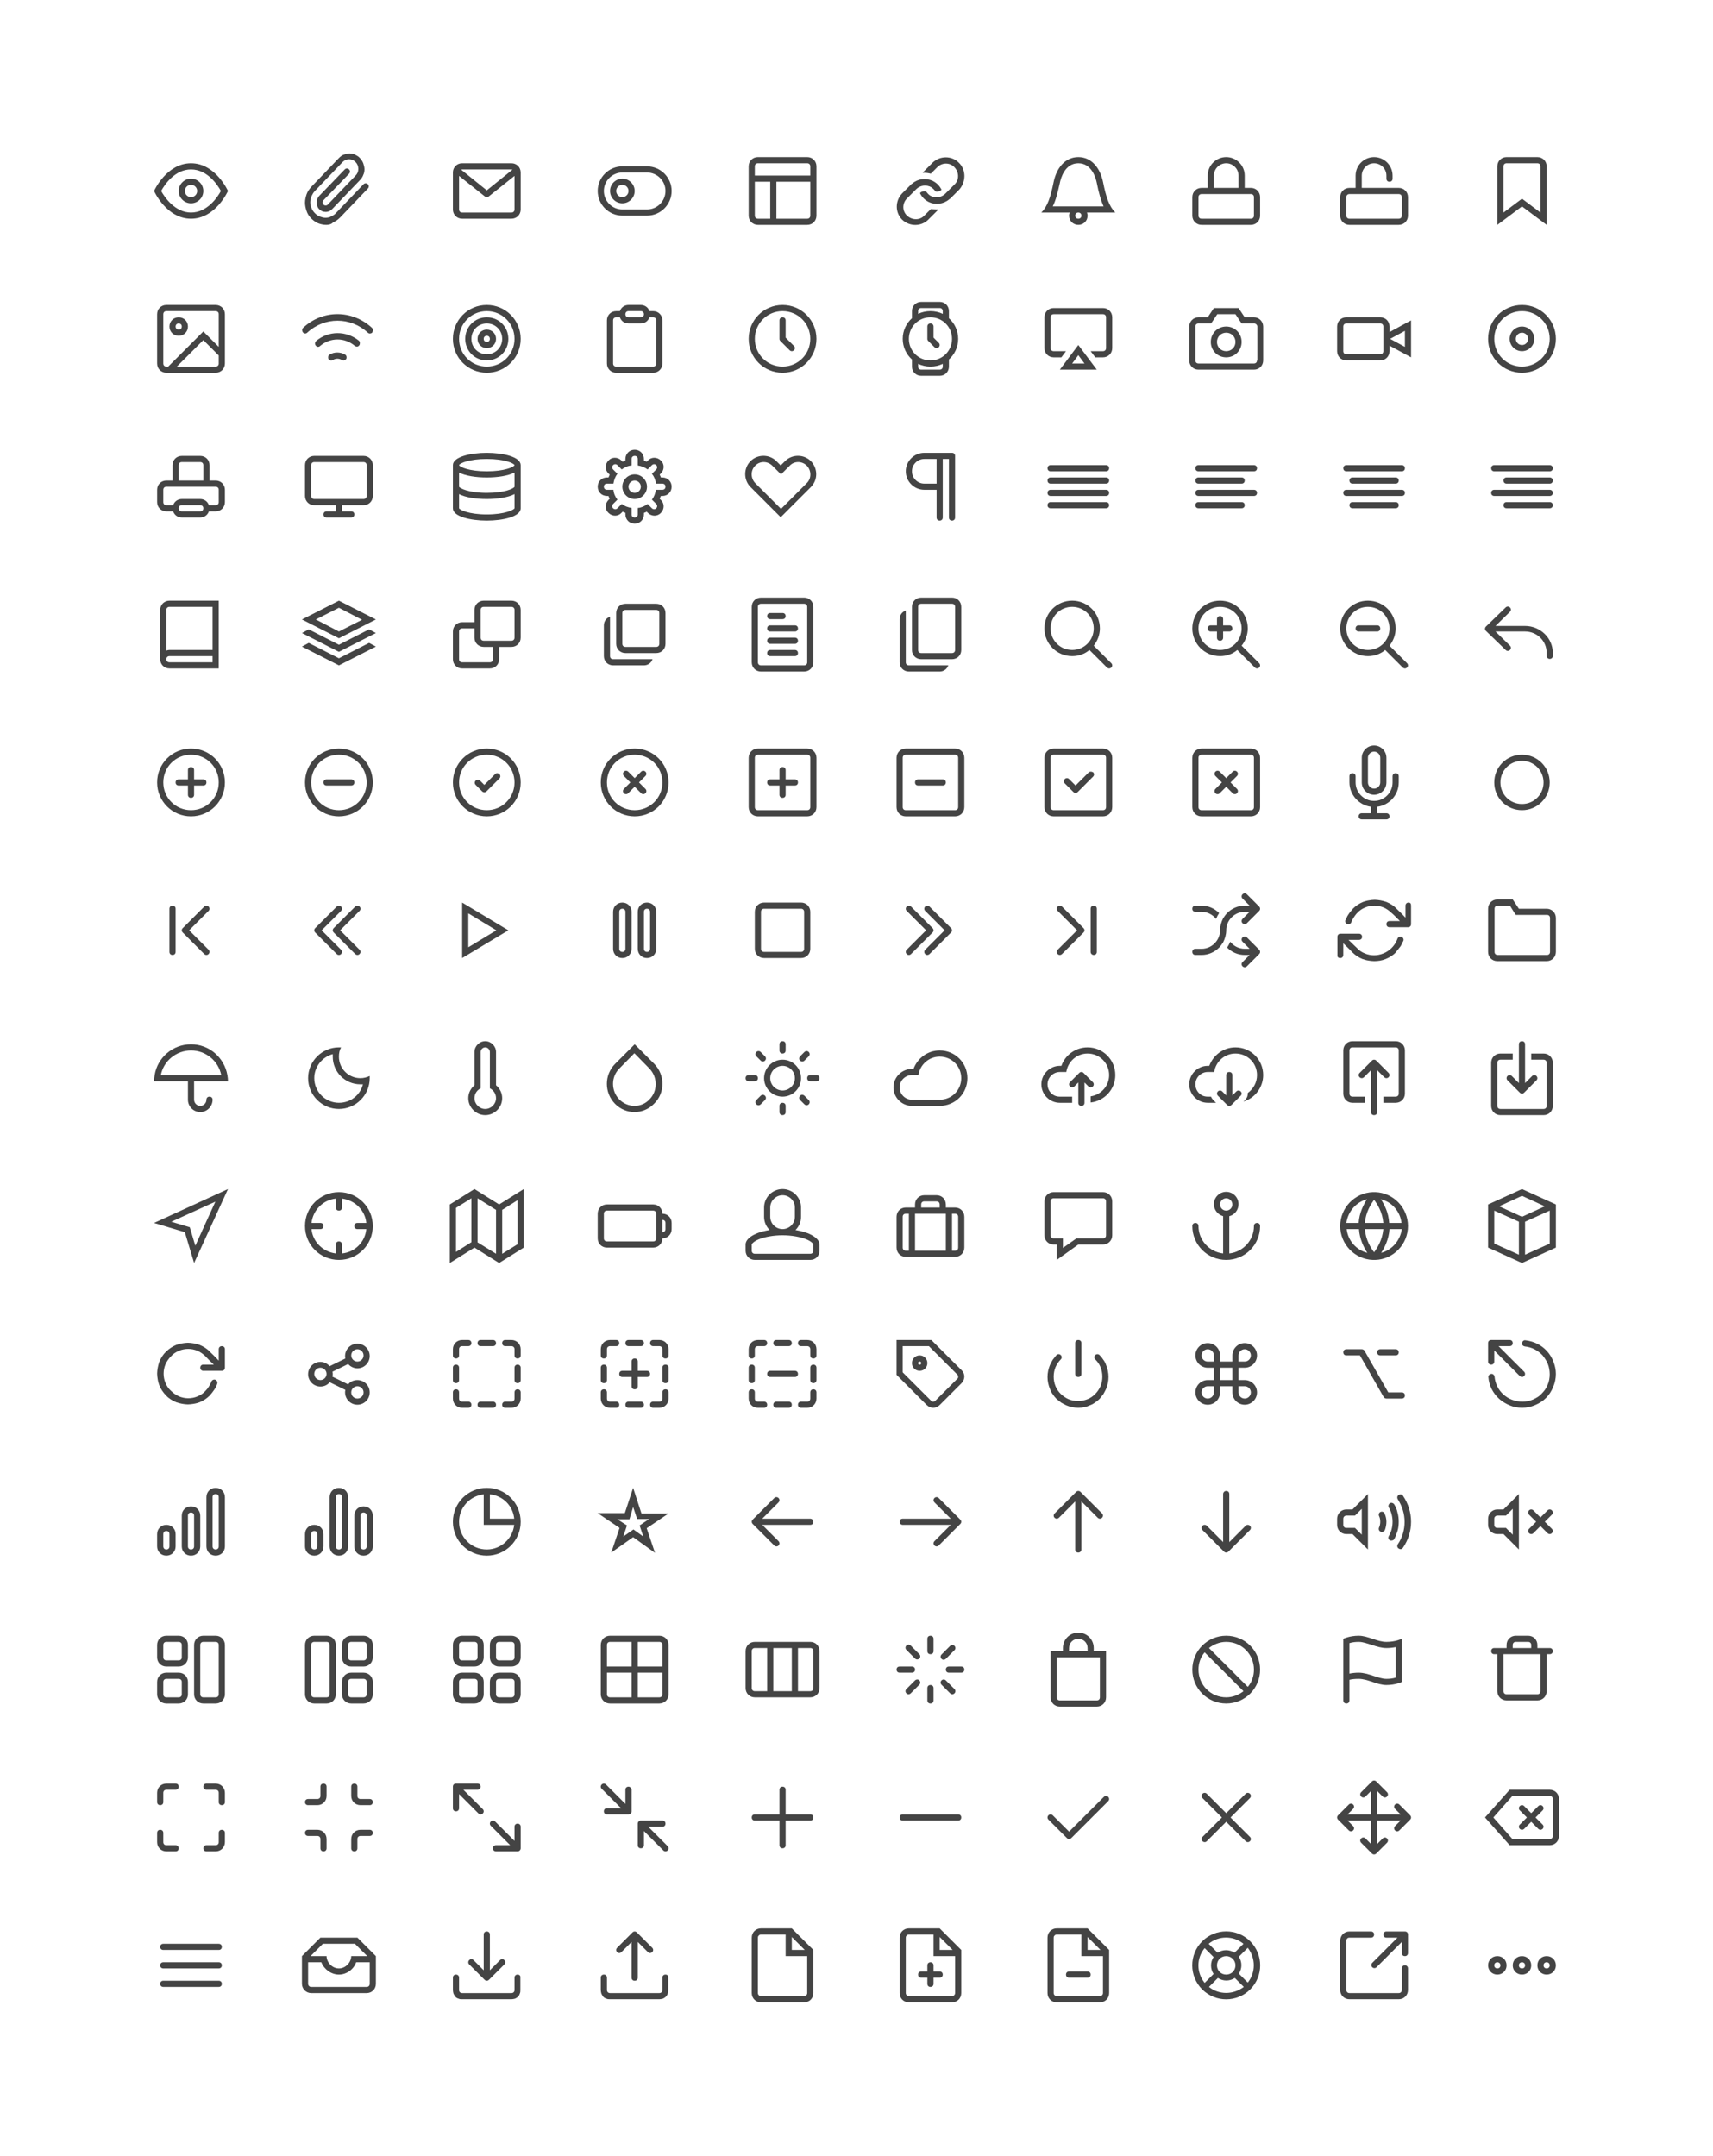 <?xml version="1.0" encoding="utf-8"?>
<!-- Generator: Adobe Illustrator 18.1.1, SVG Export Plug-In . SVG Version: 6.00 Build 0)  -->
<!DOCTYPE svg PUBLIC "-//W3C//DTD SVG 1.1//EN" "http://www.w3.org/Graphics/SVG/1.1/DTD/svg11.dtd">
<svg version="1.1" id="Layer_1" xmlns="http://www.w3.org/2000/svg" xmlns:xlink="http://www.w3.org/1999/xlink" x="0px" y="0px"
	 width="556px" height="700px" viewBox="0 0 556 700" enable-background="new 0 0 556 700" xml:space="preserve">
<path fill="#444444" d="M486,635c-1.7,0-3,1.3-3,3s1.3,3,3,3s3-1.3,3-3S487.7,635,486,635z M486,639c-0.6,0-1-0.4-1-1s0.4-1,1-1
	s1,0.4,1,1S486.6,639,486,639z M494,635c-1.7,0-3,1.3-3,3s1.3,3,3,3s3-1.3,3-3S495.7,635,494,635z M494,639c-0.6,0-1-0.4-1-1
	s0.4-1,1-1s1,0.4,1,1S494.6,639,494,639z M502,635c-1.7,0-3,1.3-3,3s1.3,3,3,3s3-1.3,3-3S503.7,635,502,635z M502,639
	c-0.6,0-1-0.4-1-1s0.4-1,1-1s1,0.4,1,1S502.6,639,502,639z"/>
<path fill="#444444" d="M456,638c-0.6,0-1,0.4-1,1v7c0,0.6-0.4,1-1,1h-16c-0.6,0-1-0.4-1-1v-16c0-0.6,0.4-1,1-1h7c0.6,0,1-0.4,1-1
	s-0.4-1-1-1h-7c-1.7,0-3,1.3-3,3v16c0,1.7,1.3,3,3,3h16c1.7,0,3-1.3,3-3v-7C457,638.4,456.6,638,456,638z M457,628v6
	c0,0.6-0.4,1-1,1s-1-0.4-1-1v-3.6l-8.2,8.2c-0.4,0.4-1,0.4-1.4,0c-0.4-0.4-0.4-1,0-1.4l8.2-8.2H450c-0.6,0-1-0.4-1-1s0.4-1,1-1h6
	C456.6,627,457,627.4,457,628z"/>
<path fill="#444444" d="M405.8,630.2c-4.3-4.3-11.3-4.3-15.6,0c-4.3,4.3-4.3,11.3,0,15.6c4.3,4.3,11.3,4.3,15.6,0
	C410.1,641.5,410.1,634.5,405.8,630.2z M403.6,631l-2.9,2.9c-1.7-1.1-3.8-1.1-5.5,0l-2.9-2.9C395.6,628.3,400.3,628.3,403.6,631z
	 M401,638c0,1.7-1.3,3-3,3c-1.7,0-3-1.3-3-3s1.3-3,3-3C399.6,635,401,636.3,401,638z M391,632.4l2.9,2.9c-1.1,1.7-1.1,3.8,0,5.5
	l-2.9,2.9C388.3,640.3,388.3,635.7,391,632.4z M392.4,645l2.9-2.9c1.7,1.1,3.8,1.1,5.5,0l2.9,2.9C400.3,647.6,395.6,647.6,392.4,645
	z M405,643.6l-2.9-2.9c1.1-1.7,1.1-3.8,0-5.5l2.9-2.9C407.6,635.7,407.6,640.3,405,643.6z"/>
<path fill="#444444" d="M354,641c0,0.6-0.4,1-1,1h-6c-0.6,0-1-0.4-1-1s0.4-1,1-1h6C353.6,640,354,640.4,354,641z M360,633v14
	c0,1.7-1.3,3-3,3h-14c-1.7,0-3-1.3-3-3v-18c0-1.7,1.3-3,3-3h10L360,633z M353,633h4.2l-4.2-4.2V633z M358,647v-12h-7v-7h-8
	c-0.4,0-0.6,0.2-0.7,0.3c-0.1,0.1-0.3,0.3-0.3,0.7v18c0,0.4,0.2,0.6,0.3,0.7c0.1,0.1,0.3,0.3,0.7,0.3h14c0.4,0,0.6-0.2,0.7-0.3
	C357.8,647.6,358,647.4,358,647z"/>
<path fill="#444444" d="M306,641c0,0.6-0.4,1-1,1h-2v2c0,0.6-0.4,1-1,1s-1-0.4-1-1v-2h-2c-0.6,0-1-0.4-1-1s0.4-1,1-1h2v-2
	c0-0.6,0.4-1,1-1s1,0.4,1,1v2h2C305.6,640,306,640.4,306,641z M312,633v14c0,1.7-1.3,3-3,3h-14c-1.7,0-3-1.3-3-3v-18
	c0-1.7,1.3-3,3-3h10L312,633z M305,633h4.2l-4.2-4.2V633z M310,647v-12h-7v-7h-8c-0.4,0-0.6,0.2-0.7,0.3c-0.1,0.1-0.3,0.3-0.3,0.7
	v18c0,0.4,0.2,0.6,0.3,0.7c0.1,0.1,0.3,0.3,0.7,0.3h14c0.4,0,0.6-0.2,0.7-0.3C309.8,647.6,310,647.4,310,647z"/>
<path fill="#444444" d="M264,633v14c0,1.7-1.3,3-3,3h-14c-1.7,0-3-1.3-3-3v-18c0-1.7,1.3-3,3-3h10L264,633z M257,633h4.2l-4.2-4.2
	V633z M262,647v-12h-7v-7h-8c-0.4,0-0.6,0.2-0.7,0.3c-0.1,0.1-0.3,0.3-0.3,0.7v18c0,0.4,0.2,0.6,0.3,0.7c0.1,0.1,0.3,0.3,0.7,0.3h14
	c0.4,0,0.6-0.2,0.7-0.3C261.8,647.6,262,647.4,262,647z"/>
<path fill="#444444" d="M200.3,633.7c-0.4-0.4-0.4-1,0-1.4l5-5c0.4-0.4,1-0.4,1.4,0l5,5c0.4,0.4,0.4,1,0,1.4
	c-0.2,0.2-0.5,0.3-0.7,0.3s-0.5-0.1-0.7-0.3l-3.3-3.3V642c0,0.6-0.4,1-1,1s-1-0.4-1-1v-11.6l-3.3,3.3
	C201.3,634.1,200.7,634.1,200.3,633.7z M216,641c-0.6,0-1,0.4-1,1v4c0,0.6-0.4,1-1,1h-16c-0.6,0-1-0.4-1-1v-4c0-0.6-0.4-1-1-1
	s-1,0.4-1,1v4c0,0.4,0.1,0.8,0.2,1.2c0.2,0.4,0.4,0.7,0.6,1c0.3,0.3,0.6,0.5,1,0.6c0.4,0.2,0.8,0.2,1.2,0.2h16
	c0.4,0,0.8-0.1,1.2-0.2c0.4-0.2,0.7-0.4,0.9-0.6c0.3-0.3,0.5-0.6,0.6-1c0.2-0.4,0.2-0.8,0.2-1.2v-4C217,641.4,216.6,641,216,641z"/>
<path fill="#444444" d="M152.3,637.7c-0.4-0.4-0.4-1,0-1.4c0.4-0.4,1-0.4,1.4,0l3.3,3.3V628c0-0.6,0.4-1,1-1s1,0.4,1,1v11.6l3.3-3.3
	c0.4-0.4,1-0.4,1.4,0c0.4,0.4,0.4,1,0,1.4l-5,5c-0.2,0.2-0.5,0.3-0.7,0.3s-0.5-0.1-0.7-0.3L152.3,637.7z M168,641c-0.6,0-1,0.4-1,1
	v4c0,0.6-0.4,1-1,1h-16c-0.6,0-1-0.4-1-1v-4c0-0.6-0.4-1-1-1s-1,0.4-1,1v4c0,0.4,0.1,0.8,0.2,1.2c0.2,0.4,0.4,0.7,0.6,1
	c0.3,0.3,0.6,0.5,1,0.6c0.4,0.2,0.8,0.2,1.2,0.2h16c0.4,0,0.8-0.1,1.2-0.2c0.4-0.2,0.7-0.4,0.9-0.6c0.3-0.3,0.5-0.6,0.6-1
	c0.2-0.4,0.2-0.8,0.2-1.2v-4C169,641.4,168.6,641,168,641z"/>
<path fill="#444444" d="M116,629h-12l-6,6v9c0,1.7,1.4,3,3,3h18c1.7,0,3-1.3,3-3v-9L116,629z M104.8,631h10.4l4,4l-5.2,0
	c0,2-1.8,4-4,4s-4-2-4-4h-5.2L104.8,631z M120,644c0,0.6-0.4,1-1,1h-18c-0.6,0-1-0.5-1-1v-7h4.2h0.1c0.9,2.3,3.2,4,5.7,4
	c2.5,0,4.8-1.7,5.6-4l4.4,0V644z"/>
<path fill="#444444" d="M53,633h18c0.6,0,1-0.4,1-1s-0.4-1-1-1H53c-0.6,0-1,0.4-1,1S52.4,633,53,633z M71,637H53c-0.6,0-1,0.4-1,1
	s0.4,1,1,1h18c0.6,0,1-0.4,1-1S71.6,637,71,637z M71,643H53c-0.6,0-1,0.4-1,1s0.4,1,1,1h18c0.6,0,1-0.4,1-1S71.6,643,71,643z"/>
<path fill="#444444" d="M503,581h-13l-8,9l8,9h13c1.7,0,3-1.3,3-3v-12C506,582.3,504.7,581,503,581z M504,596c0,0.6-0.4,1-1,1h-12.1
	l-6.2-7l6.2-7H503c0.6,0,1,0.4,1,1V596z M500.7,592.3c0.4,0.4,0.4,1,0,1.4c-0.2,0.2-0.5,0.3-0.7,0.3s-0.5-0.1-0.7-0.3l-2.3-2.3
	l-2.3,2.3c-0.2,0.2-0.5,0.3-0.7,0.3s-0.5-0.1-0.7-0.3c-0.4-0.4-0.4-1,0-1.4l2.3-2.3l-2.3-2.3c-0.4-0.4-0.4-1,0-1.4
	c0.4-0.4,1-0.4,1.4,0l2.3,2.3l2.3-2.3c0.4-0.4,1-0.4,1.4,0c0.4,0.4,0.4,1,0,1.4l-2.3,2.3L500.7,592.3z"/>
<path fill="#444444" d="M457.7,589.3l-3.5-3.5c-0.4-0.4-1-0.4-1.4,0c-0.4,0.4-0.4,1,0,1.4l1.8,1.8H447v-7.6l1.8,1.8
	c0.4,0.4,1,0.4,1.4,0c0.4-0.4,0.4-1,0-1.4l-3.5-3.5c-0.4-0.4-1-0.4-1.4,0l-3.5,3.5c-0.4,0.4-0.4,1,0,1.4c0.4,0.4,1,0.4,1.4,0
	l1.8-1.8v7.6h-7.6l1.8-1.8c0.4-0.4,0.4-1,0-1.4c-0.4-0.4-1-0.4-1.4,0l-3.5,3.5c-0.4,0.4-0.4,1,0,1.4l3.5,3.5c0.4,0.4,1,0.4,1.4,0
	c0.4-0.4,0.4-1,0-1.4l-1.8-1.8h7.6v7.6l-1.8-1.8c-0.4-0.4-1-0.4-1.4,0c-0.4,0.4-0.4,1,0,1.4l3.5,3.5c0.4,0.4,1,0.4,1.4,0l3.5-3.5
	c0.4-0.4,0.4-1,0-1.4c-0.4-0.4-1-0.4-1.4,0l-1.8,1.8V591h7.6l-1.8,1.8c-0.4,0.4-0.4,1,0,1.4c0.4,0.4,1,0.4,1.4,0l3.5-3.5
	C458.1,590.3,458.1,589.7,457.7,589.3z"/>
<path fill="#444444" d="M399.4,590l6.3-6.3c0.4-0.4,0.4-1,0-1.4c-0.4-0.4-1-0.4-1.4,0l-6.3,6.3l-6.3-6.3c-0.4-0.4-1-0.4-1.4,0
	c-0.4,0.4-0.4,1,0,1.4l6.3,6.3l-6.3,6.3c-0.4,0.4-0.4,1,0,1.4c0.2,0.2,0.5,0.3,0.7,0.3c0.3,0,0.5-0.1,0.7-0.3l6.3-6.3l6.3,6.3
	c0.2,0.2,0.5,0.3,0.7,0.3c0.3,0,0.5-0.1,0.7-0.3c0.4-0.4,0.4-1,0-1.4L399.4,590z"/>
<path fill="#444444" d="M347,597c-0.3,0-0.5-0.1-0.7-0.3l-6-6c-0.4-0.4-0.4-1,0-1.4c0.4-0.4,1-0.4,1.4,0l5.3,5.3l11.3-11.3
	c0.4-0.4,1-0.4,1.4,0c0.4,0.4,0.4,1,0,1.4l-12,12C347.5,596.9,347.3,597,347,597z"/>
<path fill="#444444" d="M311,589h-18c-0.6,0-1,0.4-1,1s0.4,1,1,1h18c0.6,0,1-0.4,1-1S311.6,589,311,589z"/>
<path fill="#444444" d="M263,589h-8v-8c0-0.6-0.4-1-1-1s-1,0.4-1,1v8h-8c-0.6,0-1,0.4-1,1s0.4,1,1,1h8v8c0,0.6,0.4,1,1,1s1-0.4,1-1
	v-8h8c0.6,0,1-0.4,1-1S263.6,589,263,589z"/>
<path fill="#444444" d="M204,580c-0.6,0-1,0.4-1,1v4.6l-6.3-6.3c-0.4-0.4-1-0.4-1.4,0s-0.4,1,0,1.4l6.3,6.3H197c-0.6,0-1,0.4-1,1
	c0,0.6,0.4,1,1,1h7c0.6,0,1-0.5,1-1v-7C205,580.5,204.5,580,204,580z M216.7,599.3l-6.3-6.3h4.6c0.6,0,1-0.4,1-1c0-0.6-0.4-1-1-1h-7
	c-0.6,0-1,0.5-1,1v7c0,0.6,0.4,1,1,1c0.6,0,1-0.4,1-1v-4.6l6.3,6.3c0.4,0.4,1,0.4,1.4,0C217.1,600.3,217.1,599.7,216.7,599.3z"/>
<path fill="#444444" d="M150.4,581h4.6c0.6,0,1-0.4,1-1c0-0.6-0.4-1-1-1h-7c-0.6,0-1,0.4-1,1v7c0,0.6,0.4,1,1,1s1-0.4,1-1v-4.6
	l6.3,6.3c0.4,0.4,1,0.4,1.4,0s0.4-1,0-1.4L150.4,581z M168,592c-0.6,0-1,0.4-1,1v4.6l-6.3-6.3c-0.4-0.4-1-0.4-1.4,0
	c-0.4,0.4-0.4,1,0,1.4l6.3,6.3H161c-0.6,0-1,0.4-1,1s0.4,1,1,1h7c0.6,0,1-0.5,1-1v-7C169,592.4,168.6,592,168,592z"/>
<path fill="#444444" d="M117,586h3c0.6,0,1-0.4,1-1s-0.4-1-1-1h-3c-0.6,0-1-0.4-1-1v-3c0-0.6-0.4-1-1-1s-1,0.4-1,1v3
	C114,584.7,115.3,586,117,586z M100,586h3c1.7,0,3-1.3,3-3v-3c0-0.6-0.4-1-1-1s-1,0.4-1,1v3c0,0.6-0.4,1-1,1h-3c-0.6,0-1,0.4-1,1
	S99.4,586,100,586z M115,601c0.6,0,1-0.4,1-1v-3c0-0.6,0.4-1,1-1h3c0.6,0,1-0.4,1-1s-0.4-1-1-1h-3c-1.7,0-3,1.3-3,3v3
	C114,600.6,114.4,601,115,601z M100,596h3c0.6,0,1,0.4,1,1v3c0,0.6,0.4,1,1,1s1-0.4,1-1v-3c0-1.7-1.3-3-3-3h-3c-0.6,0-1,0.4-1,1
	S99.4,596,100,596z"/>
<path fill="#444444" d="M70,579h-3c-0.6,0-1,0.4-1,1s0.4,1,1,1h3c0.6,0,1,0.4,1,1v3c0,0.6,0.4,1,1,1s1-0.4,1-1v-3
	C73,580.3,71.7,579,70,579z M57,579h-3c-1.7,0-3,1.3-3,3v3c0,0.6,0.4,1,1,1s1-0.4,1-1v-3c0-0.6,0.4-1,1-1h3c0.6,0,1-0.4,1-1
	S57.6,579,57,579z M72,594c-0.6,0-1,0.4-1,1v3c0,0.6-0.4,1-1,1h-3c-0.6,0-1,0.4-1,1s0.4,1,1,1h3c1.7,0,3-1.3,3-3v-3
	C73,594.4,72.6,594,72,594z M57,599h-3c-0.6,0-1-0.4-1-1v-3c0-0.6-0.4-1-1-1s-1,0.4-1,1v3c0,1.7,1.3,3,3,3h3c0.6,0,1-0.4,1-1
	S57.6,599,57,599z"/>
<path fill="#444444" d="M503,535h-4v-1c0-1.7-1.3-3-3-3h-4c-1.7,0-3,1.3-3,3v1h-4c-0.6,0-1,0.4-1,1s0.4,1,1,1h1v12c0,1.7,1.3,3,3,3
	h10c1.7,0,3-1.3,3-3v-12h1c0.6,0,1-0.4,1-1S503.6,535,503,535z M491,534c0-0.6,0.4-1,1-1h4c0.6,0,1,0.4,1,1v1h-6V534z M500,549
	c0,0.6-0.4,1-1,1h-10c-0.6,0-1-0.4-1-1v-12h12V549z"/>
<path fill="#444444" d="M450,533c-3,0-6-2-9-2s-5,1-5,1v12v2v6c0,0.6,0.4,1,1,1s1-0.4,1-1v-6.7c0.8-0.2,1.8-0.3,3-0.3c3,0,6,2,9,2
	s5-1,5-1v-14C455,532,453,533,450,533z M453,544.6c-1,0.3-2,0.4-3,0.4c-1.5,0-2.9-0.6-4.3-1c-1.5-0.5-3.1-1-4.7-1c-1,0-2,0.1-3,0.3
	v-9.9c1-0.3,2-0.4,3-0.4c1.5,0,2.9,0.6,4.3,1c1.5,0.5,3.1,1,4.7,1c1,0,2-0.1,3-0.3V544.6z"/>
<path fill="#444444" d="M398,531c-6.1,0-11,4.9-11,11s4.9,11,11,11s11-4.9,11-11S404.1,531,398,531z M389,542c0-2.1,0.7-4.1,2-5.6
	l12.6,12.6c-1.5,1.2-3.5,2-5.6,2C393,551,389,547,389,542z M405,547.6L392.4,535c1.5-1.2,3.5-2,5.6-2c5,0,9,4,9,9
	C407,544.1,406.3,546.1,405,547.6z"/>
<path fill="#444444" d="M355,536v-1c0-2.8-2.2-5-5-5s-5,2.2-5,5v1h-4v15c0,1.7,1.3,3,3,3h12c1.7,0,3-1.3,3-3v-15H355z M347,535
	c0-1.7,1.3-3,3-3s3,1.3,3,3v1h-6V535z M357,551c0,0.6-0.4,1-1,1h-12c-0.6,0-1-0.4-1-1v-13h14V551z"/>
<path fill="#444444" d="M297,542c0-0.6-0.4-1-1-1h-4c-0.6,0-1,0.4-1,1s0.4,1,1,1h4C296.6,543,297,542.6,297,542z M312,541h-4
	c-0.6,0-1,0.4-1,1s0.4,1,1,1h4c0.6,0,1-0.4,1-1S312.6,541,312,541z M302,531c-0.6,0-1,0.4-1,1v4c0,0.6,0.4,1,1,1s1-0.4,1-1v-4
	C303,531.4,302.6,531,302,531z M302,547c-0.6,0-1,0.4-1,1v4c0,0.6,0.4,1,1,1s1-0.4,1-1v-4C303,547.4,302.6,547,302,547z M297,545.5
	l-2.8,2.8c-0.4,0.4-0.4,1,0,1.4c0.4,0.4,1,0.4,1.4,0l2.8-2.8c0.4-0.4,0.4-1,0-1.4C298.1,545.1,297.4,545.1,297,545.5z M307,538.5
	l2.8-2.8c0.4-0.4,0.4-1,0-1.4c-0.4-0.4-1-0.4-1.4,0l-2.8,2.8c-0.4,0.4-0.4,1,0,1.4C305.9,538.9,306.6,538.9,307,538.5z M295.6,534.2
	c-0.4-0.4-1-0.4-1.4,0c-0.4,0.4-0.4,1,0,1.4l2.8,2.8c0.4,0.4,1,0.4,1.4,0c0.4-0.4,0.4-1,0-1.4L295.6,534.2z M307,545.5
	c-0.4-0.4-1-0.4-1.4,0c-0.4,0.4-0.4,1,0,1.4l2.8,2.8c0.4,0.4,1,0.4,1.4,0c0.4-0.4,0.4-1,0-1.4L307,545.5z"/>
<path fill="#444444" d="M263,533h-18c-1.7,0-3,1.3-3,3v12c0,1.7,1.3,3,3,3h18c1.7,0,3-1.3,3-3v-12C266,534.3,264.7,533,263,533z
	 M257,535v14h-6v-14H257z M244,548v-12c0-0.6,0.4-1,1-1h4v14h-4C244.4,549,244,548.6,244,548z M264,548c0,0.6-0.4,1-1,1h-4v-14h4
	c0.6,0,1,0.4,1,1V548z"/>
<path fill="#444444" d="M214,531h-16c-1.7,0-3,1.3-3,3v16c0,1.7,1.3,3,3,3h16c1.7,0,3-1.3,3-3v-16C217,532.3,215.7,531,214,531z
	 M215,534v7h-8v-8h7C214.6,533,215,533.4,215,534z M198,533h7v8h-8v-7C197,533.4,197.4,533,198,533z M197,550v-7h8v8h-7
	C197.4,551,197,550.6,197,550z M214,551h-7v-8h8v7C215,550.6,214.6,551,214,551z"/>
<path fill="#444444" d="M154,531h-4c-1.7,0-3,1.3-3,3v4c0,1.7,1.3,3,3,3h4c1.7,0,3-1.3,3-3v-4C157,532.3,155.7,531,154,531z
	 M155,538c0,0.6-0.4,1-1,1h-4c-0.6,0-1-0.4-1-1v-4c0-0.6,0.4-1,1-1h4c0.6,0,1,0.4,1,1V538z M166,531h-4c-1.7,0-3,1.3-3,3v4
	c0,1.7,1.3,3,3,3h4c1.7,0,3-1.3,3-3v-4C169,532.3,167.7,531,166,531z M167,538c0,0.6-0.4,1-1,1h-4c-0.6,0-1-0.4-1-1v-4
	c0-0.6,0.4-1,1-1h4c0.6,0,1,0.4,1,1V538z M166,543h-4c-1.7,0-3,1.3-3,3v4c0,1.7,1.3,3,3,3h4c1.7,0,3-1.3,3-3v-4
	C169,544.3,167.7,543,166,543z M167,550c0,0.6-0.4,1-1,1h-4c-0.6,0-1-0.4-1-1v-4c0-0.6,0.4-1,1-1h4c0.6,0,1,0.4,1,1V550z M154,543
	h-4c-1.7,0-3,1.3-3,3v4c0,1.7,1.3,3,3,3h4c1.7,0,3-1.3,3-3v-4C157,544.3,155.7,543,154,543z M155,550c0,0.6-0.4,1-1,1h-4
	c-0.6,0-1-0.4-1-1v-4c0-0.6,0.4-1,1-1h4c0.6,0,1,0.4,1,1V550z"/>
<path fill="#444444" d="M114,553h4c1.7,0,3-1.3,3-3v-4c0-1.7-1.3-3-3-3h-4c-1.7,0-3,1.3-3,3v4C111,551.7,112.3,553,114,553z
	 M113,546c0-0.6,0.4-1,1-1h4c0.6,0,1,0.4,1,1v4c0,0.6-0.4,1-1,1h-4c-0.6,0-1-0.4-1-1V546z M102,553h4c1.7,0,3-1.3,3-3v-16
	c0-1.7-1.3-3-3-3h-4c-1.7,0-3,1.3-3,3v16C99,551.7,100.3,553,102,553z M101,534c0-0.6,0.4-1,1-1h4c0.6,0,1,0.4,1,1v16
	c0,0.6-0.4,1-1,1h-4c-0.6,0-1-0.4-1-1V534z M114,541h4c1.7,0,3-1.3,3-3v-4c0-1.7-1.3-3-3-3h-4c-1.7,0-3,1.3-3,3v4
	C111,539.7,112.3,541,114,541z M113,534c0-0.6,0.4-1,1-1h4c0.6,0,1,0.4,1,1v4c0,0.6-0.4,1-1,1h-4c-0.6,0-1-0.4-1-1V534z"/>
<path fill="#444444" d="M58,531h-4c-1.7,0-3,1.3-3,3v4c0,1.7,1.3,3,3,3h4c1.7,0,3-1.3,3-3v-4C61,532.3,59.7,531,58,531z M59,538
	c0,0.6-0.4,1-1,1h-4c-0.6,0-1-0.4-1-1v-4c0-0.6,0.4-1,1-1h4c0.6,0,1,0.4,1,1V538z M70,531h-4c-1.7,0-3,1.3-3,3v16c0,1.7,1.3,3,3,3h4
	c1.7,0,3-1.3,3-3v-16C73,532.3,71.7,531,70,531z M71,550c0,0.6-0.4,1-1,1h-4c-0.6,0-1-0.4-1-1v-16c0-0.6,0.4-1,1-1h4
	c0.6,0,1,0.4,1,1V550z M58,543h-4c-1.7,0-3,1.3-3,3v4c0,1.7,1.3,3,3,3h4c1.7,0,3-1.3,3-3v-4C61,544.3,59.7,543,58,543z M59,550
	c0,0.6-0.4,1-1,1h-4c-0.6,0-1-0.4-1-1v-4c0-0.6,0.4-1,1-1h4c0.6,0,1,0.4,1,1V550z"/>
<path fill="#444444" d="M486,490c-1.7,0-3,1.4-3,3v2c0,1.7,1.3,3,3,3h2l5,5v-18l-5,5H486z M489.4,491.4l1.6-1.6v0v8.4l-1.6-1.6
	l-0.6-0.6H488h-2c-0.6,0-1-0.4-1-1v-2c0-0.6,0.5-1,1-1h2h0.8L489.4,491.4z M503.7,496.3c0.4,0.4,0.4,1,0,1.4
	c-0.2,0.2-0.5,0.3-0.7,0.3s-0.5-0.1-0.7-0.3l-2.3-2.3l-2.3,2.3c-0.2,0.2-0.5,0.3-0.7,0.3s-0.5-0.1-0.7-0.3c-0.4-0.4-0.4-1,0-1.4
	l2.3-2.3l-2.3-2.3c-0.4-0.4-0.4-1,0-1.4c0.4-0.4,1-0.4,1.4,0l2.3,2.3l2.3-2.3c0.4-0.4,1-0.4,1.4,0c0.4,0.4,0.4,1,0,1.4l-2.3,2.3
	L503.7,496.3z"/>
<path fill="#444444" d="M437,490c-1.7,0-3,1.4-3,3v2c0,1.7,1.3,3,3,3h2l5,5v-18l-5,5H437z M442,489.8L442,489.8v8.4l-2.2-2.2H437
	c-0.6,0-1-0.4-1-1v-2c0-0.6,0.5-1,1-1h2.8L442,489.8z M451.6,500.1c-0.2,0-0.4,0-0.5-0.1c-0.5-0.3-0.6-0.9-0.3-1.4
	c0.4-0.7,0.7-1.4,0.9-2.2c0.2-0.8,0.3-1.6,0.3-2.4c0-0.8-0.1-1.6-0.3-2.4c-0.2-0.8-0.5-1.5-0.9-2.2c-0.3-0.5-0.1-1.1,0.3-1.4
	c0.5-0.3,1.1-0.1,1.4,0.3c0.5,0.8,0.9,1.7,1.1,2.7c0.3,1,0.4,2,0.4,3c0,1-0.1,2-0.4,3c-0.3,0.9-0.6,1.8-1.1,2.7
	C452.3,500,451.9,500.1,451.6,500.1z M454.6,502.9c-0.2,0-0.4-0.1-0.6-0.2c-0.5-0.3-0.6-0.9-0.3-1.4c1.5-2.2,2.2-4.7,2.2-7.3
	c0-2.6-0.8-5.1-2.2-7.3c-0.3-0.5-0.2-1.1,0.3-1.4c0.5-0.3,1.1-0.2,1.4,0.3c1.7,2.5,2.6,5.4,2.6,8.4c0,3-0.9,5.9-2.6,8.4
	C455.2,502.7,454.9,502.9,454.6,502.9z M448.5,497.3c-0.1,0-0.3,0-0.4-0.1c-0.5-0.2-0.7-0.8-0.5-1.3c0.3-0.6,0.4-1.3,0.4-1.9
	c0-0.7-0.1-1.3-0.4-1.9c-0.2-0.5,0-1.1,0.5-1.3s1.1,0,1.3,0.5c0.4,0.9,0.6,1.8,0.6,2.7c0,0.9-0.2,1.9-0.5,2.7
	C449.3,497.1,448.9,497.3,448.5,497.3z"/>
<path fill="#444444" d="M397,485v15.6l-5.3-5.3c-0.4-0.4-1-0.4-1.4,0c-0.4,0.4-0.4,1,0,1.4l7,7c0.4,0.4,1,0.4,1.4,0l7-7
	c0.2-0.2,0.3-0.5,0.3-0.7c0-0.3-0.1-0.5-0.3-0.7c-0.4-0.4-1-0.4-1.4,0l-5.3,5.3V485c0-0.6-0.4-1-1-1S397,484.5,397,485z"/>
<path fill="#444444" d="M351,503v-15.6l5.3,5.3c0.4,0.4,1,0.4,1.4,0c0.4-0.4,0.4-1,0-1.4l-7-7c-0.4-0.4-1-0.4-1.4,0l-7,7
	c-0.2,0.2-0.3,0.5-0.3,0.7c0,0.3,0.1,0.5,0.3,0.7c0.4,0.4,1,0.4,1.4,0l5.3-5.3V503c0,0.6,0.4,1,1,1C350.6,504,351,503.5,351,503z"/>
<path fill="#444444" d="M293,495h15.6l-5.3,5.3c-0.4,0.4-0.4,1,0,1.4c0.4,0.4,1,0.4,1.4,0l7-7c0.4-0.4,0.4-1,0-1.4l-7-7
	c-0.2-0.2-0.5-0.3-0.7-0.3c-0.3,0-0.5,0.1-0.7,0.3c-0.4,0.4-0.4,1,0,1.4l5.3,5.3H293c-0.6,0-1,0.4-1,1S292.5,495,293,495z"/>
<path fill="#444444" d="M263,493h-15.6l5.3-5.3c0.4-0.4,0.4-1,0-1.4c-0.4-0.4-1-0.4-1.4,0l-7,7c-0.4,0.4-0.4,1,0,1.4l7,7
	c0.2,0.2,0.5,0.3,0.7,0.3c0.3,0,0.5-0.1,0.7-0.3c0.4-0.4,0.4-1,0-1.4l-5.3-5.3H263c0.6,0,1-0.4,1-1C264,493.4,263.5,493,263,493z"/>
<path fill="#444444" d="M205.5,489.2l1.3,3.9h3.9l-3.1,2.1l1.2,3.6l-3.2-2.3l-3.3,2.3l1.2-3.6l-3.1-2h3.9L205.5,489.2 M205.5,483
	l-2.7,8.2H194l7.1,4.8l-2.7,8l7.1-5l7.1,5.1l-2.7-8l7.1-4.8h-8.8L205.5,483L205.5,483z"/>
<path fill="#444444" d="M158,483c-6.1,0-11,4.9-11,11s4.9,11,11,11s11-4.9,11-11S164.1,483,158,483z M166.9,493H159v-7.9
	C163.2,485.5,166.5,488.8,166.9,493z M158,503c-5,0-9-4-9-9c0-4.6,3.5-8.4,8-8.9v9.9h9.9C166.4,499.5,162.6,503,158,503z"/>
<path fill="#444444" d="M110,483c-1.7,0-3,1.3-3,3v16c0,1.7,1.3,3,3,3s3-1.3,3-3v-16C113,484.3,111.7,483,110,483z M111,502
	c0,0.6-0.4,1-1,1s-1-0.4-1-1v-16c0-0.6,0.4-1,1-1s1,0.4,1,1V502z M118,489c-1.7,0-3,1.3-3,3v10c0,1.7,1.3,3,3,3s3-1.3,3-3v-10
	C121,490.3,119.7,489,118,489z M119,502c0,0.6-0.4,1-1,1s-1-0.4-1-1v-10c0-0.6,0.4-1,1-1s1,0.4,1,1V502z M102,495c-1.7,0-3,1.3-3,3
	v4c0,1.7,1.3,3,3,3s3-1.3,3-3v-4C105,496.3,103.7,495,102,495z M103,502c0,0.6-0.4,1-1,1s-1-0.4-1-1v-4c0-0.6,0.4-1,1-1s1,0.4,1,1
	V502z"/>
<path fill="#444444" d="M70,483c-1.7,0-3,1.3-3,3v16c0,1.7,1.3,3,3,3s3-1.3,3-3v-16C73,484.3,71.7,483,70,483z M71,502
	c0,0.6-0.4,1-1,1s-1-0.4-1-1v-16c0-0.6,0.4-1,1-1s1,0.4,1,1V502z M62,489c-1.7,0-3,1.3-3,3v10c0,1.7,1.3,3,3,3s3-1.3,3-3v-10
	C65,490.3,63.7,489,62,489z M63,502c0,0.6-0.4,1-1,1s-1-0.4-1-1v-10c0-0.6,0.4-1,1-1s1,0.4,1,1V502z M54,495c-1.7,0-3,1.3-3,3v4
	c0,1.7,1.3,3,3,3s3-1.3,3-3v-4C57,496.3,55.7,495,54,495z M55,502c0,0.6-0.4,1-1,1s-1-0.4-1-1v-4c0-0.6,0.4-1,1-1s1,0.4,1,1V502z"/>
<path fill="#444444" d="M494,457c-1.4,0-2.8-0.3-4-0.8c-1.2-0.5-2.4-1.2-3.4-2.1c-2-1.8-3.3-4.3-3.5-7c-0.1-0.5,0.3-1,0.9-1.1
	c0.5-0.1,1,0.3,1.1,0.9c0.2,2.2,1.2,4.3,2.9,5.8c0.8,0.7,1.7,1.3,2.8,1.7c1.1,0.4,2.2,0.6,3.3,0.6c1.2,0,2.4-0.2,3.5-0.7
	c0.5-0.2,1-0.5,1.5-0.8c0.5-0.3,0.9-0.7,1.3-1.1c0.4-0.4,0.8-0.9,1.1-1.3c0.3-0.5,0.6-1,0.8-1.5c0.5-1.1,0.7-2.3,0.7-3.5
	c0-1.1-0.2-2.3-0.6-3.3c-0.4-1-1-1.9-1.7-2.8c-1.5-1.6-3.5-2.7-5.8-2.9c-0.5-0.1-1-0.5-0.9-1.1c0.1-0.5,0.5-1,1.1-0.9
	c2.7,0.3,5.2,1.5,7,3.5c0.9,1,1.6,2.1,2.1,3.4c0.5,1.3,0.8,2.6,0.8,4c0,1.5-0.3,2.9-0.9,4.3c-0.3,0.7-0.6,1.3-1,1.9
	c-0.4,0.6-0.8,1.1-1.3,1.6c-0.5,0.5-1,0.9-1.6,1.3c-0.6,0.4-1.2,0.7-1.9,1C496.9,456.7,495.5,457,494,457z M494.7,445.3l-8.3-8.3
	h3.6c0.6,0,1-0.4,1-1s-0.4-1-1-1h-6c-0.6,0-1,0.4-1,1v6c0,0.6,0.4,1,1,1s1-0.4,1-1v-3.6l8.3,8.3c0.2,0.2,0.5,0.3,0.7,0.3
	s0.5-0.1,0.7-0.3C495.1,446.3,495.1,445.7,494.7,445.3z"/>
<path fill="#444444" d="M455,454h-5c-0.4,0-0.7-0.2-0.9-0.5l-7.7-13.5H437c-0.6,0-1-0.4-1-1s0.4-1,1-1h5c0.4,0,0.7,0.2,0.9,0.5
	l7.7,13.5h4.4c0.6,0,1,0.4,1,1S455.6,454,455,454z M454,439c0-0.6-0.4-1-1-1h-5c-0.6,0-1,0.4-1,1s0.4,1,1,1h5
	C453.6,440,454,439.6,454,439z"/>
<path fill="#444444" d="M404,448L404,448h-2v-4h2c2.2,0,4-1.8,4-4s-1.8-4-4-4s-4,1.8-4,4v2h-4v-2c0-2.2-1.8-4-4-4s-4,1.8-4,4
	s1.8,4,4,4h2v4h-2l0,0l0,0c-2.2,0-4,1.8-4,4s1.8,4,4,4s4-1.8,4-4l0,0v-2h4v2c0,0,0,0,0,0c0,2.2,1.8,4,4,4s4-1.8,4-4
	S406.2,448,404,448z M404,438c1.1,0,2,0.9,2,2s-0.9,2-2,2h-2v-2C402,438.9,402.9,438,404,438z M390,440c0-1.1,0.9-2,2-2s2,0.9,2,2v2
	h-2C390.9,442,390,441.1,390,440z M392,454c-1.1,0-2-0.9-2-2c0-1.1,0.9-2,2-2l0,0h2v2C394,453.1,393.1,454,392,454z M396,448v-4h4v4
	H396z M404,454c-1.1,0-2-0.9-2-2l0,0v-2h2c1.1,0,2,0.9,2,2C406,453.1,405.1,454,404,454z"/>
<path fill="#444444" d="M350,457c-1.4,0-2.7-0.3-3.9-0.8c-0.6-0.3-1.2-0.6-1.7-0.9c-0.5-0.4-1-0.8-1.5-1.2c-0.5-0.5-0.9-1-1.2-1.5
	c-0.4-0.5-0.7-1.1-0.9-1.7c-0.5-1.2-0.8-2.5-0.8-3.9s0.3-2.7,0.8-3.9c0.3-0.6,0.6-1.2,0.9-1.7c0.4-0.5,0.8-1,1.2-1.5
	c0.4-0.4,1-0.4,1.4,0c0.4,0.4,0.4,1,0,1.4c-0.7,0.7-1.3,1.6-1.7,2.5c-0.4,1-0.6,2-0.6,3.1c0,1.1,0.2,2.1,0.6,3.1
	c0.4,1,1,1.8,1.7,2.5c0.7,0.7,1.6,1.3,2.5,1.7c1,0.4,2,0.6,3.1,0.6s2.1-0.2,3.1-0.6c1-0.4,1.8-1,2.5-1.7c0.7-0.7,1.3-1.6,1.7-2.5
	c0.4-1,0.6-2,0.6-3.1c0-1.1-0.2-2.1-0.6-3.1c-0.4-1-1-1.8-1.7-2.5c-0.4-0.4-0.4-1,0-1.4c0.4-0.4,1-0.4,1.4,0c0.5,0.5,0.9,1,1.2,1.5
	c0.4,0.5,0.7,1.1,0.9,1.7c0.5,1.2,0.8,2.5,0.8,3.9s-0.3,2.7-0.8,3.9c-0.3,0.6-0.6,1.2-0.9,1.7c-0.4,0.5-0.8,1-1.2,1.5
	c-0.5,0.5-1,0.9-1.5,1.2c-0.5,0.4-1.1,0.7-1.7,0.9C352.7,456.7,351.4,457,350,457z M351,446v-10c0-0.6-0.4-1-1-1s-1,0.4-1,1v10
	c0,0.6,0.4,1,1,1S351,446.6,351,446z"/>
<path fill="#444444" d="M301.5,437l9.2,9.2c0.3,0.3,0.3,0.6,0.3,0.7c0,0.2,0,0.5-0.3,0.7l-7.1,7.1c-0.3,0.3-0.6,0.3-0.7,0.3
	c-0.2,0-0.5,0-0.7-0.3l-9.2-9.2V437H301.5 M302.3,435H291v11.3l9.8,9.8c0.6,0.6,1.4,0.9,2.1,0.9s1.5-0.3,2.1-0.9l7.1-7.1
	c1.2-1.2,1.2-3.1,0-4.2L302.3,435L302.3,435z M298.5,440c-1.4,0-2.5,1.1-2.5,2.5s1.1,2.5,2.5,2.5s2.5-1.1,2.5-2.5
	S299.9,440,298.5,440z M298.5,443c-0.3,0-0.5-0.2-0.5-0.5s0.2-0.5,0.5-0.5s0.5,0.2,0.5,0.5S298.8,443,298.5,443z"/>
<path fill="#444444" d="M249,436c0,0.6-0.4,1-1,1h-2c-0.6,0-1,0.4-1,1v2c0,0.6-0.4,1-1,1c-0.6,0-1-0.4-1-1v-2c0-1.7,1.3-3,3-3h2
	C248.6,435,249,435.4,249,436z M245,444v4c0,0.6-0.4,1-1,1c-0.6,0-1-0.4-1-1v-4c0-0.6,0.4-1,1-1C244.6,443,245,443.4,245,444z
	 M249,456c0,0.6-0.4,1-1,1h-2c-1.7,0-3-1.3-3-3v-2c0-0.6,0.4-1,1-1c0.6,0,1,0.4,1,1v2c0,0.6,0.4,1,1,1h2
	C248.6,455,249,455.4,249,456z M257,456c0,0.6-0.4,1-1,1h-4c-0.6,0-1-0.4-1-1c0-0.6,0.4-1,1-1h4C256.6,455,257,455.4,257,456z
	 M265,452v2c0,1.7-1.3,3-3,3h-2c-0.6,0-1-0.4-1-1c0-0.6,0.4-1,1-1h2c0.6,0,1-0.4,1-1v-2c0-0.6,0.4-1,1-1
	C264.6,451,265,451.4,265,452z M265,444v4c0,0.6-0.4,1-1,1c-0.6,0-1-0.4-1-1v-4c0-0.6,0.4-1,1-1C264.6,443,265,443.4,265,444z
	 M265,438v2c0,0.6-0.4,1-1,1c-0.6,0-1-0.4-1-1v-2c0-0.6-0.4-1-1-1h-2c-0.6,0-1-0.4-1-1c0-0.6,0.4-1,1-1h2
	C263.7,435,265,436.3,265,438z M257,436c0,0.6-0.4,1-1,1h-4c-0.6,0-1-0.4-1-1c0-0.6,0.4-1,1-1h4C256.6,435,257,435.4,257,436z
	 M258,445h-8c-0.6,0-1,0.4-1,1s0.4,1,1,1h8c0.6,0,1-0.4,1-1S258.6,445,258,445z"/>
<path fill="#444444" d="M201,436c0,0.6-0.4,1-1,1h-2c-0.6,0-1,0.4-1,1v2c0,0.6-0.4,1-1,1c-0.6,0-1-0.4-1-1v-2c0-1.7,1.3-3,3-3h2
	C200.6,435,201,435.4,201,436z M197,444v4c0,0.6-0.4,1-1,1c-0.6,0-1-0.4-1-1v-4c0-0.6,0.4-1,1-1C196.6,443,197,443.4,197,444z
	 M201,456c0,0.6-0.4,1-1,1h-2c-1.7,0-3-1.3-3-3v-2c0-0.6,0.4-1,1-1c0.6,0,1,0.4,1,1v2c0,0.6,0.4,1,1,1h2
	C200.6,455,201,455.4,201,456z M209,456c0,0.6-0.4,1-1,1h-4c-0.6,0-1-0.4-1-1c0-0.6,0.4-1,1-1h4C208.6,455,209,455.4,209,456z
	 M217,452v2c0,1.7-1.3,3-3,3h-2c-0.6,0-1-0.4-1-1c0-0.6,0.4-1,1-1h2c0.6,0,1-0.4,1-1v-2c0-0.6,0.4-1,1-1
	C216.6,451,217,451.4,217,452z M217,444v4c0,0.6-0.4,1-1,1c-0.6,0-1-0.4-1-1v-4c0-0.6,0.4-1,1-1C216.6,443,217,443.4,217,444z
	 M217,438v2c0,0.6-0.4,1-1,1c-0.6,0-1-0.4-1-1v-2c0-0.6-0.4-1-1-1h-2c-0.6,0-1-0.4-1-1c0-0.6,0.4-1,1-1h2
	C215.7,435,217,436.3,217,438z M209,436c0,0.6-0.4,1-1,1h-4c-0.6,0-1-0.4-1-1c0-0.6,0.4-1,1-1h4C208.6,435,209,435.4,209,436z
	 M210,445h-3v-3c0-0.6-0.4-1-1-1s-1,0.4-1,1v3h-3c-0.6,0-1,0.4-1,1s0.4,1,1,1h3v3c0,0.6,0.4,1,1,1s1-0.4,1-1v-3h3c0.6,0,1-0.4,1-1
	S210.6,445,210,445z"/>
<path fill="#444444" d="M153,436c0,0.6-0.4,1-1,1h-2c-0.6,0-1,0.4-1,1v2c0,0.6-0.4,1-1,1s-1-0.4-1-1v-2c0-1.7,1.3-3,3-3h2
	C152.6,435,153,435.4,153,436z M149,444v4c0,0.6-0.4,1-1,1s-1-0.4-1-1v-4c0-0.6,0.4-1,1-1S149,443.4,149,444z M153,456
	c0,0.6-0.4,1-1,1h-2c-1.7,0-3-1.3-3-3v-2c0-0.6,0.4-1,1-1s1,0.4,1,1v2c0,0.6,0.4,1,1,1h2C152.6,455,153,455.4,153,456z M161,456
	c0,0.6-0.4,1-1,1h-4c-0.6,0-1-0.4-1-1c0-0.6,0.4-1,1-1h4C160.6,455,161,455.4,161,456z M169,452v2c0,1.7-1.3,3-3,3h-2
	c-0.6,0-1-0.4-1-1c0-0.6,0.4-1,1-1h2c0.6,0,1-0.4,1-1v-2c0-0.6,0.4-1,1-1C168.6,451,169,451.4,169,452z M169,444v4c0,0.6-0.4,1-1,1
	c-0.6,0-1-0.4-1-1v-4c0-0.6,0.4-1,1-1C168.6,443,169,443.4,169,444z M169,438v2c0,0.6-0.4,1-1,1c-0.6,0-1-0.4-1-1v-2
	c0-0.6-0.4-1-1-1h-2c-0.6,0-1-0.4-1-1c0-0.6,0.4-1,1-1h2C167.7,435,169,436.3,169,438z M161,436c0,0.6-0.4,1-1,1h-4
	c-0.6,0-1-0.4-1-1c0-0.6,0.4-1,1-1h4C160.6,435,161,435.4,161,436z"/>
<path fill="#444444" d="M116,448c-1.2,0-2.3,0.5-3,1.4l-5.1-2.5c0.1-0.3,0.1-0.6,0.1-0.8s0-0.6-0.1-0.8l5.1-2.5
	c0.7,0.8,1.8,1.4,3,1.4c2.2,0,4-1.8,4-4s-1.8-4-4-4s-4,1.8-4,4c0,0.3,0,0.6,0.1,0.8l-5.1,2.5c-0.7-0.8-1.8-1.4-3-1.4
	c-2.2,0-4,1.8-4,4s1.8,4,4,4c1.2,0,2.3-0.5,3-1.4l5.1,2.5c-0.1,0.3-0.1,0.6-0.1,0.8c0,2.2,1.8,4,4,4s4-1.8,4-4S118.2,448,116,448z
	 M116,438c1.1,0,2,0.9,2,2s-0.9,2-2,2s-2-0.9-2-2S114.9,438,116,438z M104,448c-1.1,0-2-0.9-2-2s0.9-2,2-2s2,0.9,2,2
	S105.1,448,104,448z M116,454c-1.1,0-2-0.9-2-2c0-1.1,0.9-2,2-2s2,0.9,2,2C118,453.1,117.1,454,116,454z"/>
<path fill="#444444" d="M73,438v6c0,0.6-0.4,1-1,1h-6c-0.6,0-1-0.4-1-1s0.4-1,1-1h3.4c-1.4-1.3-2.4-2.4-2.7-2.7
	c-0.8-0.8-1.7-1.4-2.6-1.8c-1-0.4-2-0.6-3-0.6s-2.1,0.2-3,0.6c-1,0.4-1.9,1-2.6,1.8c-0.8,0.8-1.4,1.7-1.8,2.6c-0.4,1-0.6,2-0.6,3
	s0.2,2.1,0.6,3c0.4,1,1,1.9,1.8,2.6c0.8,0.8,1.7,1.4,2.6,1.8c1,0.4,2,0.6,3,0.6s2.1-0.2,3-0.6c1-0.4,1.9-1,2.6-1.8
	c0.4-0.4,0.8-0.9,1.1-1.4c0.3-0.5,0.6-1,0.8-1.6c0.2-0.5,0.8-0.8,1.3-0.6c0.5,0.2,0.8,0.8,0.6,1.3c-0.2,0.7-0.6,1.4-1,2
	c-0.4,0.6-0.9,1.2-1.4,1.8c-1,1-2.1,1.7-3.3,2.2c-0.6,0.2-1.2,0.4-1.9,0.5c-0.6,0.1-1.3,0.2-1.9,0.2s-1.3-0.1-1.9-0.2
	c-0.6-0.1-1.3-0.3-1.9-0.5c-1.2-0.5-2.4-1.2-3.3-2.2c-1-1-1.7-2.1-2.2-3.3c-0.2-0.6-0.4-1.2-0.5-1.9c-0.1-0.6-0.2-1.3-0.2-1.9
	s0.1-1.3,0.2-1.9c0.1-0.6,0.3-1.3,0.5-1.9c0.5-1.2,1.2-2.4,2.2-3.3c1-1,2.1-1.7,3.3-2.2c0.6-0.2,1.2-0.4,1.9-0.5
	c0.6-0.1,1.3-0.2,1.9-0.2s1.3,0.1,1.9,0.2c0.6,0.1,1.3,0.3,1.9,0.5c1.2,0.5,2.4,1.2,3.3,2.2c0.3,0.3,1.5,1.4,2.9,2.9V438
	c0-0.6,0.4-1,1-1S73,437.4,73,438z"/>
<path fill="#444444" d="M494,386l-11,5v14l11,5l11-5v-14L494,386z M494,388.2l7.4,3.4l-7.4,3.4l-7.4-3.4L494,388.2z M485,403.7V393
	l8,3.6v10.7L485,403.7z M503,403.7l-8,3.6v-10.7l8-3.6V403.7z"/>
<path fill="#444444" d="M446.4,387c-0.1,0-0.3,0-0.4,0s-0.3,0-0.4,0c-5.9,0.2-10.6,5.1-10.6,11s4.7,10.8,10.6,11c0.1,0,0.3,0,0.4,0
	s0.3,0,0.4,0c5.9-0.2,10.6-5.1,10.6-11S452.3,387.2,446.4,387z M454.9,397h-4c-0.2-3.4-1.6-6-2.7-7.7
	C451.8,390.2,454.5,393.3,454.9,397z M446,389.5c1,1.3,2.7,3.9,3,7.5H443C443.3,393.5,445,390.8,446,389.5z M449,399
	c-0.3,3.5-2,6.2-3,7.5c-1-1.3-2.7-3.9-3-7.5H449z M443.7,389.3c-1.1,1.7-2.5,4.4-2.7,7.7h-4C437.5,393.3,440.2,390.2,443.7,389.3z
	 M437.1,399h4c0.2,3.3,1.6,6,2.7,7.7C440.2,405.8,437.5,402.7,437.1,399z M448.3,406.7c1.1-1.7,2.5-4.4,2.7-7.7h4
	C454.5,402.7,451.8,405.8,448.3,406.7z"/>
<path fill="#444444" d="M408,397c-0.6,0-1,0.4-1,1c0,4.6-3.5,8.4-8,8.9v-12.1c1.7-0.4,3-2,3-3.9c0-2.2-1.8-4-4-4s-4,1.8-4,4
	c0,1.9,1.3,3.4,3,3.9v12.1c-4.5-0.5-8-4.3-8-8.9c0-0.6-0.4-1-1-1s-1,0.4-1,1c0,6.1,4.9,11,11,11s11-4.9,11-11
	C409,397.4,408.6,397,408,397z M396,391c0-1.1,0.9-2,2-2c1.1,0,2,0.9,2,2s-0.9,2-2,2C396.9,393,396,392.1,396,391z"/>
<path fill="#444444" d="M358,389c0.6,0,1,0.4,1,1v11c0,0.6-0.4,1-1,1h-8.6l-4.4,3.1V404v-2h-3c-0.6,0-1-0.4-1-1v-11c0-0.6,0.4-1,1-1
	H358 M358,387h-16c-1.7,0-3,1.3-3,3v11c0,1.7,1.3,3,3,3h1v5l7-5h8c1.7,0,3-1.3,3-3v-11C361,388.3,359.7,387,358,387L358,387z"/>
<path fill="#444444" d="M310,392h-3v-1c0-1.7-1.3-3-3-3h-4c-1.7,0-3,1.3-3,3v1h-3c-1.7,0-3,1.3-3,3v10c0,1.7,1.3,3,3,3h16
	c1.7,0,3-1.3,3-3v-10C313,393.3,311.7,392,310,392z M307,394v12h-10v-12H307z M299,391c0-0.6,0.4-1,1-1h4c0.6,0,1,0.4,1,1v1h-6V391z
	 M293,405v-10c0-0.6,0.4-1,1-1h1v12h-1C293.4,406,293,405.6,293,405z M311,405c0,0.6-0.4,1-1,1h-1v-12h1c0.6,0,1,0.4,1,1V405z"/>
<path fill="#444444" d="M258.2,399.3c1.1-1.1,1.8-2.6,1.8-4.3v-3c0-3.3-2.7-6-6-6s-6,2.7-6,6v3c0,1.7,0.7,3.2,1.8,4.3
	c-4.6,0.7-7.8,2.6-7.8,4.7v2c0,1.7,1.3,3,3,3h18c1.7,0,3-1.3,3-3v-2C266,401.9,262.7,400,258.2,399.3z M250,395v-3c0-2.2,1.8-4,4-4
	c2.2,0,4,1.8,4,4v3c0,2.2-1.8,4-4,4C251.8,399,250,397.2,250,395z M264,406c0,0.6-0.4,1-1,1h-18c-0.6,0-1-0.4-1-1v-2
	c0-0.2,0.6-1,2.3-1.7c2-0.8,4.8-1.3,7.7-1.3c2.9,0,5.7,0.5,7.7,1.3c1.7,0.7,2.3,1.5,2.3,1.7V406z"/>
<path fill="#444444" d="M215,394c0-1.7-1.3-3-3-3h-15c-1.7,0-3,1.3-3,3v8c0,1.7,1.3,3,3,3h15c1.7,0,3-1.3,3-3c1.7,0,3-1.3,3-3v-2
	C218,395.3,216.7,394,215,394z M213,402c0,0.6-0.4,1-1,1h-15c-0.6,0-1-0.4-1-1v-8c0-0.6,0.4-1,1-1h15c0.6,0,1,0.4,1,1V402z M216,399
	c0,0.6-0.4,1-1,1v-4c0.6,0,1,0.4,1,1V399z"/>
<path fill="#444444" d="M162,391l-8-5l-8,5v19l8-5l8,5l8-5v-19L162,391z M148,406.4v-14.3l5-3.1v14.3l-0.1,0L148,406.4z M155,403.3
	V389l5.9,3.7l0.1,0V407L155,403.3L155,403.3z M168,403.9l-5,3.1v-14.3l0.1,0l4.9-3.1V403.9z"/>
<path fill="#444444" d="M110,387c-6.1,0-11,4.9-11,11s4.9,11,11,11s11-4.9,11-11S116.1,387,110,387z M111,406.9V404c0-0.6-0.4-1-1-1
	s-1,0.4-1,1v2.9c-4.2-0.5-7.5-3.8-7.9-7.9h2.9c0.6,0,1-0.4,1-1s-0.4-1-1-1h-2.9c0.5-4.2,3.8-7.5,7.9-7.9v2.9c0,0.6,0.4,1,1,1
	s1-0.4,1-1v-2.9c4.2,0.5,7.5,3.8,7.9,7.9H116c-0.6,0-1,0.4-1,1s0.4,1,1,1h2.9C118.5,403.2,115.2,406.5,111,406.9z"/>
<path fill="#444444" d="M69.9,390.1l-6.5,14.3l-1.8-6l-6-1.8L69.9,390.1 M74,386l-24,11l10,3l3,10L74,386L74,386z"/>
<path fill="#444444" d="M504,345v14c0,1.7-1.3,3-3,3h-14c-1.7,0-3-1.3-3-3v-14c0-1.7,1.3-3,3-3h4v2h-4c-0.6,0-1,0.4-1,1v14
	c0,0.6,0.4,1,1,1h14c0.6,0,1-0.4,1-1v-14c0-0.6-0.4-1-1-1h-4v-2h4C502.7,342,504,343.3,504,345z M498.7,349.3c-0.4-0.4-1-0.4-1.4,0
	l-2.3,2.3V339l0,0c0-0.6-0.4-1-1-1s-1,0.4-1,1v12.6l-2.3-2.3c-0.4-0.4-1-0.4-1.4,0c-0.4,0.4-0.4,1,0,1.4l4,4
	c0.2,0.2,0.4,0.3,0.7,0.3s0.5-0.1,0.7-0.3l4-4C499.1,350.3,499.1,349.7,498.7,349.3z"/>
<path fill="#444444" d="M436,355v-14c0-1.7,1.3-3,3-3h14c1.7,0,3,1.3,3,3v14c0,1.7-1.3,3-3,3h-4v-2h4c0.6,0,1-0.4,1-1v-14
	c0-0.6-0.4-1-1-1h-14c-0.6,0-1,0.4-1,1v14c0,0.6,0.4,1,1,1h4v2h-4C437.3,358,436,356.7,436,355z M441.3,349.7c0.4,0.4,1,0.4,1.4,0
	l2.3-2.3V361l0,0c0,0.6,0.4,1,1,1s1-0.4,1-1v-13.6l2.3,2.3c0.4,0.4,1,0.4,1.4,0c0.4-0.4,0.4-1,0-1.4l-4-4c-0.2-0.2-0.4-0.3-0.7-0.3
	s-0.5,0.1-0.7,0.3l-4,4C440.9,348.7,440.9,349.3,441.3,349.7z"/>
<path fill="#444444" d="M402.7,354.3c0.4,0.4,0.4,1,0,1.4l-3,3c-0.2,0.2-0.4,0.3-0.7,0.3s-0.5-0.1-0.7-0.3l-3-3
	c-0.4-0.4-0.4-1,0-1.4c0.4-0.4,1-0.4,1.4,0l1.3,1.3V349c0-0.6,0.4-1,1-1s1,0.4,1,1v6.6l1.3-1.3C401.7,353.9,402.3,353.9,402.7,354.3
	z M401,340c-3.9,0-7.2,2.5-8.5,6H392h0c-3.3,0-6,2.7-6,6s2.7,6,6,6c0,0,0,0,0,0h2.7l-0.9-0.9c-0.3-0.3-0.5-0.6-0.7-1
	c0,0,0-0.1,0-0.1H392c-0.6,0-1.1-0.1-1.6-0.3c-1.4-0.6-2.4-2-2.4-3.7c0-2.2,1.8-4,4-4h2.1c0.5-3.4,3.4-6,6.9-6c3.9,0,7,3.1,7,7
	c0,2.4-1.2,4.5-3,5.8c0,0.1,0,0.2,0,0.2c0,0.4-0.1,0.8-0.2,1.1c-0.2,0.4-0.4,0.7-0.7,1l-0.5,0.5c3.7-1.1,6.4-4.6,6.4-8.6
	C410,344,406,340,401,340z"/>
<path fill="#444444" d="M362,349c0,4.6-3.5,8.4-8,8.9v-2c3.4-0.5,6-3.4,6-6.9c0-3.9-3.1-7-7-7c-3.5,0-6.4,2.6-6.9,6H344
	c-2.2,0-4,1.8-4,4c0,1.7,1,3.1,2.4,3.7c0.5,0.2,1,0.3,1.6,0.3h4v2h-4c0,0,0,0,0,0c-3.3,0-6-2.7-6-6s2.7-6,6-6l0,0h0.5
	c1.2-3.5,4.6-6,8.5-6C358,340,362,344,362,349z M354.7,352.7c0.4-0.4,0.4-1,0-1.4l-3-3c-0.2-0.2-0.4-0.3-0.7-0.3s-0.5,0.1-0.7,0.3
	l-3,3c-0.4,0.4-0.4,1,0,1.4c0.4,0.4,1,0.4,1.4,0l1.3-1.3v6.6c0,0.6,0.4,1,1,1s1-0.4,1-1v-6.6l1.3,1.3
	C353.7,353.1,354.3,353.1,354.7,352.7z"/>
<path fill="#444444" d="M305,341c-3.9,0-7.2,2.5-8.5,6H296l0,0c-3.3,0-6,2.7-6,6s2.7,6,6,6c0,0,0,0,0,0h9c5,0,9-4,9-9
	C314,345,310,341,305,341z M305,357h-9c-2.2,0-4-1.8-4-4s1.8-4,4-4h2.1c0.5-3.4,3.4-6,6.9-6c3.9,0,7,3.1,7,7S308.9,357,305,357z"/>
<path fill="#444444" d="M255,339v2c0,0.6-0.4,1-1,1s-1-0.4-1-1v-2c0-0.6,0.4-1,1-1S255,338.4,255,339z M254,358c-0.6,0-1,0.4-1,1v2
	c0,0.6,0.4,1,1,1s1-0.4,1-1v-2C255,358.4,254.6,358,254,358z M245.5,341.5c-0.4,0.4-0.4,1,0,1.4l1.4,1.4c0.4,0.4,1,0.4,1.4,0
	c0.4-0.4,0.4-1,0-1.4l-1.4-1.4C246.5,341.1,245.9,341.1,245.5,341.5z M259.7,355.7c-0.4,0.4-0.4,1,0,1.4l1.4,1.4
	c0.4,0.4,1,0.4,1.4,0c0.4-0.4,0.4-1,0-1.4l-1.4-1.4C260.7,355.3,260,355.3,259.7,355.7z M242,350c0,0.6,0.4,1,1,1h2c0.6,0,1-0.4,1-1
	s-0.4-1-1-1h-2C242.4,349,242,349.4,242,350z M262,350c0,0.6,0.4,1,1,1h2c0.6,0,1-0.4,1-1s-0.4-1-1-1h-2
	C262.4,349,262,349.4,262,350z M245.5,358.5c0.4,0.4,1,0.4,1.4,0l1.4-1.4c0.4-0.4,0.4-1,0-1.4c-0.4-0.4-1-0.4-1.4,0l-1.4,1.4
	C245.1,357.5,245.1,358.1,245.5,358.5z M259.7,344.3c0.4,0.4,1,0.4,1.4,0l1.4-1.4c0.4-0.4,0.4-1,0-1.4c-0.4-0.4-1-0.4-1.4,0
	l-1.4,1.4C259.3,343.3,259.3,344,259.7,344.3z M260,350c0,3.3-2.7,6-6,6s-6-2.7-6-6s2.7-6,6-6S260,346.7,260,350z M258,350
	c0-2.2-1.8-4-4-4c-2.2,0-4,1.8-4,4s1.8,4,4,4C256.2,354,258,352.2,258,350z"/>
<path fill="#444444" d="M212.4,345.4L206,339l-6.4,6.4c-3.5,3.6-3.5,9.3,0,12.9c3.5,3.6,9.2,3.6,12.7,0
	C215.9,354.8,215.9,349,212.4,345.4z M201,356.9c-2.7-2.8-2.7-7.3,0-10l4.9-5l4.9,5c2.7,2.8,2.7,7.3,0,10
	C208.2,359.7,203.8,359.7,201,356.9z"/>
<path fill="#444444" d="M161,352.3v-10.8c0-1.9-1.6-3.5-3.5-3.5s-3.5,1.6-3.5,3.5v10.8c-1.2,1-2,2.5-2,4.2c0,3,2.5,5.5,5.5,5.5
	s5.5-2.5,5.5-5.5C163,354.8,162.2,353.3,161,352.3z M157.5,360c-1.9,0-3.5-1.6-3.5-3.5c0-1.4,0.8-2.6,2-3.2v-11.8
	c0-0.8,0.7-1.5,1.5-1.5s1.5,0.7,1.5,1.5v11.8c1.2,0.6,2,1.8,2,3.2C161,358.4,159.4,360,157.5,360z"/>
<path fill="#444444" d="M108,342.2c0,0.2,0,0.5,0,0.8c0,5,4,9,9,9c0.3,0,0.5,0,0.8,0c-0.9,3.5-4,6-7.8,6c-4.4,0-8-3.6-8-8
	C102,346.3,104.6,343.1,108,342.2 M110,340c-5.5,0-10,4.5-10,10s4.5,10,10,10c5.5,0,10-4.5,10-10c0-0.2,0-0.4,0-0.7
	c-0.9,0.4-1.9,0.7-3,0.7c-3.9,0-7-3.1-7-7c0-1.1,0.2-2.1,0.7-3C110.4,340,110.2,340,110,340L110,340z"/>
<path fill="#444444" d="M68,356c-0.6,0-1,0.4-1,1c0,1.1-0.9,2-2,2c-1.1,0-2-0.9-2-2v-6h11c0-0.7-0.1-1.4-0.2-2
	c-1-5.7-5.9-10-11.8-10s-10.9,4.3-11.8,10c-0.1,0.6-0.2,1.3-0.2,2h11v6c0,2.2,1.8,4,4,4s4-1.8,4-4C69,356.4,68.6,356,68,356z
	 M62,341c4.8,0,8.9,3.4,9.8,8H52.2C53.1,344.4,57.2,341,62,341z"/>
<path fill="#444444" d="M491.4,296.1l0.6,0.9h1.1h9c0.6,0,1,0.4,1,1v11c0,0.6-0.4,1-1,1h-16c-0.6,0-1-0.4-1-1v-14c0-0.6,0.4-1,1-1h4
	L491.4,296.1z M491,292h-5c-1.7,0-3,1.3-3,3v14c0,1.7,1.3,3,3,3h16c1.7,0,3-1.3,3-3v-11c0-1.7-1.3-3-3-3h-9L491,292L491,292z"/>
<path fill="#444444" d="M458,294v6c0,0.6-0.4,1-1,1h-6c-0.6,0-1-0.4-1-1s0.4-1,1-1h3.4c-1.3-1.3-2.4-2.4-2.7-2.6c0,0,0,0,0,0
	c-0.8-0.8-1.7-1.4-2.6-1.8c-1-0.4-2-0.6-3-0.6s-2.1,0.2-3,0.6c-1,0.4-1.9,1-2.6,1.8c-0.1,0.1-0.1,0.1-0.2,0.2
	c-0.6,0.7-1.1,1.5-1.5,2.3c-0.1,0.2-0.1,0.3-0.2,0.5c-0.2,0.5-0.8,0.8-1.3,0.6c-0.5-0.2-0.8-0.7-0.6-1.3c0.1-0.2,0.2-0.4,0.3-0.6
	c0.2-0.5,0.4-0.9,0.7-1.3c0.3-0.5,0.7-1,1.2-1.5c0.1-0.1,0.2-0.2,0.2-0.3c1-1,2.1-1.7,3.3-2.2c0.6-0.2,1.2-0.4,1.9-0.5
	c0.6-0.1,1.3-0.2,1.9-0.2s1.3,0.1,1.9,0.2c0.6,0.1,1.3,0.3,1.9,0.5c1.2,0.5,2.4,1.2,3.3,2.2l0,0c0.3,0.3,1.5,1.4,2.9,2.9V294
	c0-0.6,0.4-1,1-1S458,293.4,458,294z M435,311c0.6,0,1-0.4,1-1v-3.8c1.4,1.4,2.6,2.5,2.9,2.9l0,0c1,1,2.1,1.7,3.3,2.2
	c0.6,0.2,1.2,0.4,1.9,0.5c0.6,0.1,1.3,0.2,1.9,0.2c1.3,0,2.6-0.2,3.8-0.7c1.2-0.5,2.4-1.2,3.3-2.2c0.1-0.1,0.2-0.2,0.2-0.3
	c0.4-0.5,0.8-1,1.2-1.5c0.3-0.4,0.5-0.9,0.7-1.3c0.1-0.2,0.2-0.4,0.3-0.6c0.2-0.5-0.1-1.1-0.6-1.3c-0.5-0.2-1.1,0.1-1.3,0.6
	c-0.1,0.2-0.1,0.3-0.2,0.5c-0.8,1.9-2.4,3.5-4.4,4.3c-1,0.4-2,0.6-3,0.6s-2.1-0.2-3-0.6c-1-0.4-1.9-1-2.6-1.8c0,0,0,0,0,0
	c-0.3-0.3-1.4-1.3-2.7-2.6h3.4c0.6,0,1-0.4,1-1s-0.4-1-1-1h-6c-0.6,0-1,0.4-1,1v6C434,310.6,434.4,311,435,311z"/>
<path fill="#444444" d="M399.3,298.3c-0.8,1-1.3,2.3-1.3,3.7c0,1.4-0.4,2.7-1,3.9c-0.4,0.6-0.8,1.2-1.3,1.7
	c-1.5,1.5-3.5,2.4-5.7,2.4h-2c-0.6,0-1-0.4-1-1s0.4-1,1-1h2c1.9,0,3.6-0.9,4.7-2.3c0.8-1,1.3-2.3,1.3-3.7c0-1.4,0.4-2.7,1-3.9
	c0.4-0.6,0.8-1.2,1.3-1.7c1.5-1.5,3.5-2.4,5.7-2.4h1.6l-2.3-2.3c-0.4-0.4-0.4-1,0-1.4c0.4-0.4,1-0.4,1.4,0l4,4c0.4,0.4,0.4,1,0,1.4
	l-4,4c-0.2,0.2-0.5,0.3-0.7,0.3s-0.5-0.1-0.7-0.3c-0.4-0.4-0.4-1,0-1.4l2.3-2.3H404C402.1,296,400.4,296.9,399.3,298.3z M388,296h2
	c1.9,0,3.6,0.9,4.7,2.3c0.3-0.7,0.6-1.3,1-1.9c-1.5-1.5-3.5-2.4-5.7-2.4h-2c-0.6,0-1,0.4-1,1S387.4,296,388,296z M404.7,304.3
	c-0.4-0.4-1-0.4-1.4,0c-0.4,0.4-0.4,1,0,1.4l2.3,2.3H404c-1.9,0-3.6-0.9-4.7-2.3c-0.3,0.7-0.6,1.3-1,1.9c1.5,1.5,3.5,2.4,5.7,2.4
	h1.6l-2.3,2.3c-0.4,0.4-0.4,1,0,1.4c0.2,0.2,0.5,0.3,0.7,0.3s0.5-0.1,0.7-0.3l4-4c0.4-0.4,0.4-1,0-1.4L404.7,304.3z"/>
<path fill="#444444" d="M343.3,309.7c-0.4-0.4-0.4-1,0-1.4l6.3-6.3l-6.3-6.3c-0.4-0.4-0.4-1,0-1.4c0.4-0.4,1-0.4,1.4,0l7,7
	c0.4,0.4,0.4,1,0,1.4l-7,7c-0.2,0.2-0.5,0.3-0.7,0.3C343.7,310,343.5,309.9,343.3,309.7z M355,310c0.6,0,1-0.4,1-1v-14
	c0-0.6-0.4-1-1-1c-0.6,0-1,0.4-1,1v14C354,309.6,354.5,310,355,310z"/>
<path fill="#444444" d="M300.3,309.7c-0.4-0.4-0.4-1,0-1.4l6.3-6.3l-6.3-6.3c-0.4-0.4-0.4-1,0-1.4c0.4-0.4,1-0.4,1.4,0l7,7
	c0.4,0.4,0.4,1,0,1.4l-7,7c-0.2,0.2-0.5,0.3-0.7,0.3C300.7,310,300.5,309.9,300.3,309.7z M295,310c0.3,0,0.5-0.1,0.7-0.3l7-7
	c0.4-0.4,0.4-1,0-1.4l-7-7c-0.4-0.4-1-0.4-1.4,0s-0.4,1,0,1.4l6.3,6.3l-6.3,6.3c-0.4,0.4-0.4,1,0,1.4C294.5,309.9,294.7,310,295,310
	z"/>
<path fill="#444444" d="M260,293h-12c-1.7,0-3,1.3-3,3v12c0,1.7,1.3,3,3,3h12c1.7,0,3-1.3,3-3v-12C263,294.3,261.7,293,260,293z
	 M261,308c0,0.6-0.4,1-1,1h-12c-0.6,0-1-0.4-1-1v-12c0-0.6,0.4-1,1-1h12c0.6,0,1,0.4,1,1V308z"/>
<path fill="#444444" d="M202,293c-1.7,0-3,1.3-3,3v12c0,1.7,1.3,3,3,3s3-1.3,3-3v-12C205,294.3,203.7,293,202,293z M203,308
	c0,0.6-0.4,1-1,1s-1-0.4-1-1v-12c0-0.6,0.4-1,1-1s1,0.4,1,1V308z M210,293c-1.7,0-3,1.3-3,3v12c0,1.7,1.3,3,3,3s3-1.3,3-3v-12
	C213,294.3,211.7,293,210,293z M211,308c0,0.6-0.4,1-1,1s-1-0.4-1-1v-12c0-0.6,0.4-1,1-1s1,0.4,1,1V308z"/>
<path fill="#444444" d="M152,296.5l9.1,5.5l-9.1,5.5V296.5 M150,293v18l15-9L150,293L150,293z"/>
<path fill="#444444" d="M110,310c-0.3,0-0.5-0.1-0.7-0.3l-7-7c-0.4-0.4-0.4-1,0-1.4l7-7c0.4-0.4,1-0.4,1.4,0c0.4,0.4,0.4,1,0,1.4
	l-6.3,6.3l6.3,6.3c0.4,0.4,0.4,1,0,1.4C110.5,309.9,110.3,310,110,310z M116.7,309.7c0.4-0.4,0.4-1,0-1.4l-6.3-6.3l6.3-6.3
	c0.4-0.4,0.4-1,0-1.4c-0.4-0.4-1-0.4-1.4,0l-7,7c-0.4,0.4-0.4,1,0,1.4l7,7c0.2,0.2,0.5,0.3,0.7,0.3
	C116.3,310,116.5,309.9,116.7,309.7z"/>
<path fill="#444444" d="M67.7,294.3c0.4,0.4,0.4,1,0,1.4l-6.3,6.3l6.3,6.3c0.4,0.4,0.4,1,0,1.4c-0.4,0.4-1,0.4-1.4,0l-7-7
	c-0.4-0.4-0.4-1,0-1.4l7-7c0.2-0.2,0.5-0.3,0.7-0.3S67.5,294.1,67.7,294.3z M56,294c-0.6,0-1,0.4-1,1v14c0,0.6,0.4,1,1,1s1-0.4,1-1
	v-14C57,294.4,56.6,294,56,294z"/>
<path fill="#444444" d="M494,245c-5,0-9,4-9,9s4,9,9,9s9-4,9-9S499,245,494,245z M494,261c-3.9,0-7-3.1-7-7s3.1-7,7-7s7,3.1,7,7
	S497.9,261,494,261z"/>
<path fill="#444444" d="M454,252v2c0,4.1-3.1,7.4-7,7.9v2.1h3c0.6,0,1,0.4,1,1s-0.4,1-1,1h-8c-0.6,0-1-0.4-1-1s0.4-1,1-1h3v-2.1
	c-3.9-0.5-7-3.9-7-7.9v-2c0-0.6,0.4-1,1-1s1,0.4,1,1v2c0,3.3,2.7,6,6,6s6-2.7,6-6v-2c0-0.6,0.4-1,1-1S454,251.4,454,252z M446,242
	c-2.2,0-4,1.8-4,4v8c0,2.2,1.8,4,4,4s4-1.8,4-4v-8C450,243.8,448.2,242,446,242z M446,256c-1.1,0-2-0.9-2-2v-8c0-1.1,0.9-2,2-2
	s2,0.9,2,2v8C448,255.1,447.1,256,446,256z"/>
<path fill="#444444" d="M406,243h-16c-1.7,0-3,1.3-3,3v16c0,1.7,1.3,3,3,3h16c1.7,0,3-1.3,3-3v-16C409,244.3,407.7,243,406,243z
	 M407,262c0,0.6-0.4,1-1,1h-16c-0.6,0-1-0.4-1-1v-16c0-0.6,0.4-1,1-1h16c0.6,0,1,0.4,1,1V262z M401.5,250.5c-0.4-0.4-1-0.4-1.4,0
	l-2.1,2.1l-2.1-2.1c-0.4-0.4-1-0.4-1.4,0c-0.4,0.4-0.4,1,0,1.4l2.1,2.1l-2.1,2.1c-0.4,0.4-0.4,1,0,1.4c0.4,0.4,1,0.4,1.4,0l2.1-2.1
	l2.1,2.1c0.4,0.4,1,0.4,1.4,0c0.4-0.4,0.4-1,0-1.4l-2.1-2.1l2.1-2.1C401.9,251.5,401.9,250.9,401.5,250.5z"/>
<path fill="#444444" d="M358,243h-16c-1.7,0-3,1.3-3,3v16c0,1.7,1.3,3,3,3h16c1.7,0,3-1.3,3-3v-16C361,244.3,359.7,243,358,243z
	 M359,262c0,0.6-0.4,1-1,1h-16c-0.6,0-1-0.4-1-1v-16c0-0.6,0.4-1,1-1h16c0.6,0,1,0.4,1,1V262z M353.3,250.8l-4.2,4.2l-2.1-2.1
	c-0.4-0.4-1-0.4-1.4,0c-0.4,0.4-0.4,1,0,1.4l2.8,2.8c0.4,0.4,1,0.4,1.4,0l5-5c0.4-0.4,0.4-1,0-1.4
	C354.3,250.4,353.7,250.4,353.3,250.8z"/>
<path fill="#444444" d="M310,243h-16c-1.7,0-3,1.3-3,3v16c0,1.7,1.3,3,3,3h16c1.7,0,3-1.3,3-3v-16C313,244.3,311.7,243,310,243z
	 M311,262c0,0.6-0.4,1-1,1h-16c-0.6,0-1-0.4-1-1v-16c0-0.6,0.4-1,1-1h16c0.6,0,1,0.4,1,1V262z M306,253h-8c-0.6,0-1,0.4-1,1
	s0.4,1,1,1h8c0.6,0,1-0.4,1-1S306.6,253,306,253z"/>
<path fill="#444444" d="M262,243h-16c-1.7,0-3,1.3-3,3v16c0,1.7,1.3,3,3,3h16c1.7,0,3-1.3,3-3v-16C265,244.3,263.7,243,262,243z
	 M263,262c0,0.6-0.4,1-1,1h-16c-0.6,0-1-0.4-1-1v-16c0-0.6,0.4-1,1-1h16c0.6,0,1,0.4,1,1V262z M258,253h-3v-3c0-0.6-0.4-1-1-1
	s-1,0.4-1,1v3h-3c-0.6,0-1,0.4-1,1s0.4,1,1,1h3v3c0,0.6,0.4,1,1,1s1-0.4,1-1v-3h3c0.6,0,1-0.4,1-1S258.6,253,258,253z"/>
<path fill="#444444" d="M206,243c-6.1,0-11,4.9-11,11c0,6.1,4.9,11,11,11s11-4.9,11-11C217,247.9,212.1,243,206,243z M206,263
	c-5,0-9-4-9-9s4-9,9-9s9,4,9,9S211,263,206,263z M209.5,250.5c-0.4-0.4-1-0.4-1.4,0l-2.1,2.1l-2.1-2.1c-0.4-0.4-1-0.4-1.4,0
	c-0.4,0.4-0.4,1,0,1.4l2.1,2.1l-2.1,2.1c-0.4,0.4-0.4,1,0,1.4c0.4,0.4,1,0.4,1.4,0l2.1-2.1l2.1,2.1c0.4,0.4,1,0.4,1.4,0
	c0.4-0.4,0.4-1,0-1.4l-2.1-2.1l2.1-2.1C209.9,251.5,209.9,250.9,209.5,250.5z"/>
<path fill="#444444" d="M158,243c-6.1,0-11,4.9-11,11c0,6.1,4.9,11,11,11s11-4.9,11-11C169,247.9,164.1,243,158,243z M158,263
	c-5,0-9-4-9-9s4-9,9-9s9,4,9,9S163,263,158,263z M160.7,251.3l-3.5,3.5l-1.4-1.4c-0.4-0.4-1-0.4-1.4,0c-0.4,0.4-0.4,1,0,1.4l2.1,2.1
	c0.4,0.4,1,0.4,1.4,0l4.2-4.2c0.4-0.4,0.4-1,0-1.4C161.7,250.9,161,250.9,160.7,251.3z"/>
<path fill="#444444" d="M110,243c-6.1,0-11,4.9-11,11c0,6.1,4.9,11,11,11s11-4.9,11-11C121,247.9,116.1,243,110,243z M110,263
	c-5,0-9-4-9-9s4-9,9-9s9,4,9,9S115,263,110,263z M114,253h-8c-0.6,0-1,0.4-1,1s0.4,1,1,1h8c0.6,0,1-0.4,1-1S114.6,253,114,253z"/>
<path fill="#444444" d="M62,243c-6.1,0-11,4.9-11,11c0,6.1,4.9,11,11,11s11-4.9,11-11C73,247.9,68.1,243,62,243z M62,263
	c-5,0-9-4-9-9s4-9,9-9s9,4,9,9S67,263,62,263z M66,253h-3v-3c0-0.6-0.4-1-1-1s-1,0.4-1,1v3h-3c-0.6,0-1,0.4-1,1s0.4,1,1,1h3v3
	c0,0.6,0.4,1,1,1s1-0.4,1-1v-3h3c0.6,0,1-0.4,1-1S66.6,253,66,253z"/>
<path fill="#444444" d="M495,203.2h-9.6l4.7-4.6c0.4-0.4,0.4-1,0-1.4c-0.4-0.4-1-0.4-1.4,0l-6.4,6.2c-0.4,0.4-0.4,1,0,1.4l6.4,6.2
	c0.4,0.4,1,0.4,1.4,0c0.4-0.4,0.4-1,0-1.4l-4.7-4.6h9.6c3.9,0,7,3.1,7,6.9v1c0,0.5,0.4,1,1,1c0.6,0,1-0.4,1-1v-1
	C504,207.2,500,203.2,495,203.2z"/>
<path fill="#444444" d="M456.7,215.3l-5.7-5.7c1.2-1.5,2-3.5,2-5.6c0-5-4-9-9-9c-5,0-9,4-9,9s4,9,9,9c2.1,0,4.1-0.7,5.6-2l5.7,5.7
	c0.2,0.2,0.5,0.3,0.7,0.3s0.5-0.1,0.7-0.3C457.1,216.3,457.1,215.7,456.7,215.3z M444,211c-3.9,0-7-3.1-7-7s3.1-7,7-7s7,3.1,7,7
	S447.9,211,444,211z M448,204c0,0.6-0.4,1-1,1h-6c-0.6,0-1-0.4-1-1s0.4-1,1-1h6C447.6,203,448,203.4,448,204z"/>
<path fill="#444444" d="M408.7,215.3l-5.7-5.7c1.2-1.5,2-3.5,2-5.6c0-5-4-9-9-9c-5,0-9,4-9,9s4,9,9,9c2.1,0,4.1-0.7,5.6-2l5.7,5.7
	c0.2,0.2,0.5,0.3,0.7,0.3s0.5-0.1,0.7-0.3C409.1,216.3,409.1,215.7,408.7,215.3z M396,211c-3.9,0-7-3.1-7-7s3.1-7,7-7s7,3.1,7,7
	S399.9,211,396,211z M400,204c0,0.6-0.4,1-1,1h-2v2c0,0.6-0.4,1-1,1c-0.6,0-1-0.4-1-1v-2h-2c-0.6,0-1-0.4-1-1s0.4-1,1-1h2v-2
	c0-0.6,0.4-1,1-1c0.6,0,1,0.4,1,1v2h2C399.6,203,400,203.4,400,204z"/>
<path fill="#444444" d="M360.7,215.3l-5.7-5.7c1.2-1.5,2-3.5,2-5.6c0-5-4-9-9-9c-5,0-9,4-9,9s4,9,9,9c2.1,0,4.1-0.7,5.6-2l5.7,5.7
	c0.2,0.2,0.5,0.3,0.7,0.3s0.5-0.1,0.7-0.3C361.1,216.3,361.1,215.7,360.7,215.3z M348,211c-3.9,0-7-3.1-7-7s3.1-7,7-7s7,3.1,7,7
	S351.9,211,348,211z"/>
<path fill="#444444" d="M304,216h-9c-0.6,0-1-0.4-1-1v-2v-12v-2.8c-1.2,0.4-2,1.5-2,2.8v14c0,1.7,1.3,3,3,3h10c1.3,0,2.4-0.8,2.8-2
	H305H304z M309,194h-10c-1.7,0-3,1.3-3,3v14c0,1.7,1.3,3,3,3h10c1.7,0,3-1.3,3-3v-14C312,195.3,310.7,194,309,194z M310,211
	c0,0.6-0.4,1-1,1h-10c-0.6,0-1-0.4-1-1v-14c0-0.6,0.4-1,1-1h10c0.6,0,1,0.4,1,1V211z"/>
<path fill="#444444" d="M261,194h-14c-1.7,0-3,1.3-3,3v18c0,1.7,1.3,3,3,3h14c1.7,0,3-1.3,3-3v-18C264,195.3,262.7,194,261,194z
	 M262,215c0,0.6-0.4,1-1,1h-14c-0.6,0-1-0.4-1-1v-18c0-0.6,0.4-1,1-1h14c0.6,0,1,0.4,1,1V215z M258,211h-8c-0.6,0-1,0.4-1,1
	s0.4,1,1,1h8c0.6,0,1-0.4,1-1S258.6,211,258,211z M258,207h-8c-0.6,0-1,0.4-1,1s0.4,1,1,1h8c0.6,0,1-0.4,1-1S258.6,207,258,207z
	 M258,203h-8c-0.6,0-1,0.4-1,1s0.4,1,1,1h8c0.6,0,1-0.4,1-1S258.6,203,258,203z M250,201h4c0.6,0,1-0.4,1-1s-0.4-1-1-1h-4
	c-0.6,0-1,0.4-1,1S249.4,201,250,201z"/>
<path fill="#444444" d="M198,213v-12.8c-1.2,0.4-2,1.5-2,2.8v10c0,1.7,1.3,3,3,3h10c1.3,0,2.4-0.8,2.8-2H199
	C198.4,214,198,213.6,198,213z M213,196h-10c-1.7,0-3,1.3-3,3v10c0,1.7,1.3,3,3,3h10c1.7,0,3-1.3,3-3v-10
	C216,197.3,214.7,196,213,196z M214,209c0,0.6-0.4,1-1,1h-10c-0.6,0-1-0.4-1-1v-10c0-0.6,0.4-1,1-1h10c0.6,0,1,0.4,1,1V209z"/>
<path fill="#444444" d="M166,195h-9c-1.7,0-3,1.3-3,3v4h-4c-1.7,0-3,1.3-3,3v9c0,1.7,1.3,3,3,3h9c1.7,0,3-1.3,3-3v-4h4
	c1.7,0,3-1.3,3-3v-9C169,196.3,167.7,195,166,195z M160,214c0,0.6-0.4,1-1,1h-9c-0.6,0-1-0.4-1-1v-9c0-0.6,0.4-1,1-1h4v3
	c0,1.7,1.3,3,3,3h3V214z M167,207c0,0.6-0.4,1-1,1h-9c-0.6,0-1-0.4-1-1v-9c0-0.6,0.4-1,1-1h9c0.6,0,1,0.4,1,1V207z"/>
<path fill="#444444" d="M110,213.7l-9.8-5l-2.2,1.2l12,6.1l12-6.1l-2.2-1.2L110,213.7z M110,209.3l-9.8-5l-2.2,1.2l12,6.1l12-6.1
	l-2.2-1.2L110,209.3z M122,201.1l-12-6.1l-12,6.1l12,6.1L122,201.1z M110,197.3l7.5,3.9L110,205l-7.5-3.9L110,197.3z"/>
<path fill="#444444" d="M55,195c-1.7,0-3,1.3-3,3v16c0,1.7,1.3,3,3,3h16v-22H55z M69,215H55c-0.6,0-1-0.4-1-1s0.4-1,1-1h14V215z
	 M69,211H55c-0.4,0-0.7,0.1-1,0.2V198c0-0.6,0.4-1,1-1h14V211z"/>
<path fill="#444444" d="M504,152c0-0.6-0.4-1-1-1h-18c-0.6,0-1,0.4-1,1s0.4,1,1,1h18C503.6,153,504,152.6,504,152z M504,156
	c0-0.6-0.4-1-1-1h-14c-0.6,0-1,0.4-1,1s0.4,1,1,1h14C503.6,157,504,156.6,504,156z M484,160c0,0.6,0.4,1,1,1h18c0.6,0,1-0.4,1-1
	s-0.4-1-1-1h-18C484.4,159,484,159.4,484,160z M488,164c0,0.6,0.4,1,1,1h14c0.6,0,1-0.4,1-1s-0.4-1-1-1h-14
	C488.4,163,488,163.4,488,164z"/>
<path fill="#444444" d="M437,153h18c0.6,0,1-0.4,1-1s-0.4-1-1-1h-18c-0.6,0-1,0.4-1,1S436.4,153,437,153z M439,155c-0.6,0-1,0.4-1,1
	s0.4,1,1,1h14c0.6,0,1-0.4,1-1s-0.4-1-1-1H439z M455,159h-18c-0.6,0-1,0.4-1,1s0.4,1,1,1h18c0.6,0,1-0.4,1-1S455.6,159,455,159z
	 M453,163h-14c-0.6,0-1,0.4-1,1s0.4,1,1,1h14c0.6,0,1-0.4,1-1S453.6,163,453,163z"/>
<path fill="#444444" d="M389,153h18c0.6,0,1-0.4,1-1s-0.4-1-1-1h-18c-0.6,0-1,0.4-1,1S388.4,153,389,153z M389,157h14
	c0.6,0,1-0.4,1-1s-0.4-1-1-1h-14c-0.6,0-1,0.4-1,1S388.4,157,389,157z M407,159h-18c-0.6,0-1,0.4-1,1s0.4,1,1,1h18c0.6,0,1-0.4,1-1
	S407.6,159,407,159z M403,163h-14c-0.6,0-1,0.4-1,1s0.4,1,1,1h14c0.6,0,1-0.4,1-1S403.6,163,403,163z"/>
<path fill="#444444" d="M341,153h18c0.6,0,1-0.4,1-1s-0.4-1-1-1h-18c-0.6,0-1,0.4-1,1S340.4,153,341,153z M359,155h-18
	c-0.6,0-1,0.4-1,1s0.4,1,1,1h18c0.6,0,1-0.4,1-1S359.6,155,359,155z M359,159h-18c-0.6,0-1,0.4-1,1s0.4,1,1,1h18c0.6,0,1-0.4,1-1
	S359.6,159,359,159z M359,163h-18c-0.6,0-1,0.4-1,1s0.4,1,1,1h18c0.6,0,1-0.4,1-1S359.6,163,359,163z"/>
<path fill="#444444" d="M309,147h-9c-3.3,0-6,2.7-6,6s2.7,6,6,6h4v9c0,0.6,0.4,1,1,1s1-0.4,1-1v-9v-2v-8h2v19c0,0.6,0.4,1,1,1
	s1-0.4,1-1v-20C310,147.4,309.6,147,309,147z M296,153c0-2.2,1.8-4,4-4h4v8h-4C297.8,157,296,155.2,296,153z"/>
<path fill="#444444" d="M263.2,149.7c-2.3-2.3-6.1-2.3-8.4,0l-1.4,1.4l-1.4-1.4c-2.3-2.3-6.1-2.3-8.4,0c-2.3,2.3-2.3,6.1,0,8.4
	l1.4,1.4l8.4,8.4l8.4-8.4l1.4-1.4C265.5,155.8,265.5,152.1,263.2,149.7z M259.1,159.6l-5.6,5.6l-5.6-5.6l-2.8-2.8
	c-1.5-1.6-1.5-4.1,0-5.6c1.5-1.6,4-1.6,5.6,0l2.8,2.8l2.8-2.8c1.5-1.6,4-1.6,5.6,0c1.5,1.6,1.5,4.1,0,5.6L259.1,159.6z"/>
<path fill="#444444" d="M215,161c1.7,0,3-1.3,3-3s-1.3-3-3-3h-0.5c-0.1-0.3-0.2-0.6-0.4-0.9l0.4-0.4c1.2-1.2,1.2-3.1,0-4.2
	c-1.2-1.2-3.1-1.2-4.2,0l-0.4,0.4c-0.3-0.1-0.6-0.3-0.9-0.4V149c0-1.7-1.3-3-3-3s-3,1.3-3,3v0.5c-0.3,0.1-0.6,0.2-0.9,0.4l-0.4-0.4
	c-1.2-1.2-3.1-1.2-4.2,0c-1.2,1.2-1.2,3.1,0,4.2l0.4,0.4c-0.1,0.3-0.3,0.6-0.4,0.9H197c-1.7,0-3,1.3-3,3s1.3,3,3,3h0.5
	c0.1,0.3,0.2,0.6,0.4,0.9l-0.4,0.4c-1.2,1.2-1.2,3.1,0,4.2c1.2,1.2,3.1,1.2,4.2,0l0.4-0.4c0.3,0.1,0.6,0.3,0.9,0.4v0.5
	c0,1.7,1.3,3,3,3s3-1.3,3-3v-0.5c0.3-0.1,0.6-0.2,0.9-0.4l0.4,0.4c1.2,1.2,3.1,1.2,4.2,0c1.2-1.2,1.2-3.1,0-4.2l-0.4-0.4
	c0.1-0.3,0.3-0.6,0.4-0.9H215z M212.9,159c-0.2,1.2-0.6,2.3-1.3,3.2l1.4,1.4l0,0c0.4,0.4,0.4,1,0,1.4s-1,0.4-1.4,0l0,0l-1.4-1.4
	c-0.9,0.7-2,1.2-3.2,1.3v2.1c0,0.6-0.4,1-1,1s-1-0.4-1-1v-2.1c-1.2-0.2-2.3-0.6-3.2-1.3l-1.4,1.4l0,0c-0.4,0.4-1,0.4-1.4,0
	s-0.4-1,0-1.4l0,0l1.4-1.4c-0.7-0.9-1.2-2-1.3-3.2H197c-0.6,0-1-0.4-1-1s0.4-1,1-1h2.1c0.2-1.2,0.6-2.3,1.3-3.2l-1.4-1.4l0,0
	c-0.4-0.4-0.4-1,0-1.4s1-0.4,1.4,0l0,0l1.4,1.4c0.9-0.7,2-1.2,3.2-1.3V149c0-0.6,0.4-1,1-1s1,0.4,1,1v2.1c1.2,0.2,2.3,0.6,3.2,1.3
	l1.4-1.4l0,0c0.4-0.4,1-0.4,1.4,0s0.4,1,0,1.4l0,0l-1.4,1.4c0.7,0.9,1.2,2,1.3,3.2h2.1c0.6,0,1,0.4,1,1s-0.4,1-1,1H212.9z M206,154
	c-2.2,0-4,1.8-4,4s1.8,4,4,4s4-1.8,4-4S208.2,154,206,154z M206,160c-1.1,0-2-0.9-2-2c0-1.1,0.9-2,2-2s2,0.9,2,2
	C208,159.1,207.1,160,206,160z"/>
<path fill="#444444" d="M158,147c-5.3,0-11,1.3-11,4v14c0,2.7,5.7,4,11,4s11-1.3,11-4v-14C169,148.3,163.3,147,158,147z M158,149
	c5.8,0,8.8,1.4,9,2c-0.2,0.6-3.2,2-9,2s-8.8-1.4-9-2C149.2,150.4,152.2,149,158,149z M149,153.4c2.1,1.1,5.6,1.6,9,1.6
	s6.9-0.5,9-1.6l0,4.6c-0.2,0.6-3.2,2-9,2c-5.9,0-8.8-1.5-9-2V153.4L149,153.4z M158,167c-5.9,0-8.8-1.5-9-2v-4.6
	c2.1,1.1,5.6,1.6,9,1.6s6.9-0.5,9-1.6v4.6C166.8,165.5,163.9,167,158,167z"/>
<path fill="#444444" d="M118,148h-16c-1.7,0-3,1.3-3,3v10c0,1.7,1.3,3,3,3h7v2h-3c-0.6,0-1,0.4-1,1s0.4,1,1,1h8c0.6,0,1-0.4,1-1
	s-0.4-1-1-1h-3v-2h7c1.7,0,3-1.3,3-3v-10C121,149.3,119.7,148,118,148z M119,161c0,0.6-0.4,1-1,1h-16c-0.6,0-1-0.4-1-1v-10
	c0-0.6,0.4-1,1-1h16c0.6,0,1,0.4,1,1V161z"/>
<path fill="#444444" d="M70,156h-2v-5c0-1.7-1.3-3-3-3h-6c-1.7,0-3,1.3-3,3v5h-2c-1.7,0-3,1.3-3,3v4c0,1.7,1.3,3,3,3h2.2
	c0.4,1.2,1.5,2,2.8,2h6c1.3,0,2.4-0.8,2.8-2H70c1.7,0,3-1.3,3-3v-4C73,157.3,71.7,156,70,156z M58,151c0-0.6,0.4-1,1-1h6
	c0.6,0,1,0.4,1,1v5h-8V151z M65,166h-6c-0.6,0-1-0.4-1-1s0.4-1,1-1h6c0.6,0,1,0.4,1,1S65.6,166,65,166z M71,163c0,0.6-0.4,1-1,1
	h-2.2c-0.4-1.2-1.5-2-2.8-2h-6c-1.3,0-2.4,0.8-2.8,2H54c-0.6,0-1-0.4-1-1v-4c0-0.6,0.4-1,1-1h16c0.6,0,1,0.4,1,1V163z"/>
<path fill="#444444" d="M494,99c-6.1,0-11,4.9-11,11s4.9,11,11,11s11-4.9,11-11S500.1,99,494,99z M494,119c-5,0-9-4-9-9s4-9,9-9
	s9,4,9,9S499,119,494,119z M494,106c-2.2,0-4,1.8-4,4s1.8,4,4,4s4-1.8,4-4S496.2,106,494,106z M494,112c-1.1,0-2-0.9-2-2
	c0-1.1,0.9-2,2-2s2,0.9,2,2C496,111.1,495.1,112,494,112z"/>
<path fill="#444444" d="M451,107.8V106c0-1.7-1.3-3-3-3h-11c-1.7,0-3,1.3-3,3v8c0,1.7,1.3,3,3,3h11c1.7,0,3-1.3,3-3v-1.8l7,3.8v-12
	L451,107.8z M449,114c0,0.6-0.4,1-1,1h-11c-0.6,0-1-0.4-1-1v-8c0-0.6,0.4-1,1-1h11c0.6,0,1,0.4,1,1V114z M456,112.6l-4.8-2.6
	l4.8-2.6V112.6z"/>
<path fill="#444444" d="M407,103h-3l-2-3h-8l-2,3h-3c-1.7,0-3,1.4-3,3v11c0,1.7,1.3,3,3,3h18c1.7,0,3-1.3,3-3v-11
	C410,104.4,408.7,103,407,103z M408,117c0,0.6-0.4,1-1,1h-18c-0.6,0-1-0.4-1-1v-11c0-0.6,0.4-1,1-1h4.1l2-3h5.9l2,3h4.1
	c0.5,0,1,0.5,1,1V117z M398,106c-2.8,0-5,2.2-5,5s2.2,5,5,5s5-2.2,5-5S400.8,106,398,106z M398,114c-1.7,0-3-1.3-3-3s1.3-3,3-3
	c1.7,0,3,1.3,3,3S399.7,114,398,114z"/>
<path fill="#444444" d="M344,120h12l-6-8L344,120z M348,118l2-2.7l2,2.7H348z M358,100h-16c-1.7,0-3,1.3-3,3v10c0,1.7,1.3,3,3,3h2.5
	l1.5-2h-4c-0.6,0-1-0.4-1-1v-10c0-0.6,0.4-1,1-1h16c0.6,0,1,0.4,1,1v10c0,0.6-0.4,1-1,1h-4l1.5,2h2.5c1.7,0,3-1.3,3-3v-10
	C361,101.3,359.7,100,358,100z"/>
<path fill="#444444" d="M308,103.3V101c0-1.7-1.3-3-3-3h-6c-1.7,0-3,1.3-3,3v2.3c-1.8,1.6-3,4-3,6.7s1.2,5.1,3,6.7v2.3
	c0,1.7,1.3,3,3,3h6c1.7,0,3-1.3,3-3v-2.3c1.8-1.6,3-4,3-6.7S309.8,104.9,308,103.3z M298,101c0-0.6,0.4-1,1-1h6c0.6,0,1,0.4,1,1v0.9
	c-1.2-0.6-2.6-0.9-4-0.9s-2.8,0.3-4,0.9V101z M306,119c0,0.6-0.4,1-1,1h-6c-0.6,0-1-0.4-1-1v-0.9c1.2,0.6,2.6,0.9,4,0.9
	s2.8-0.3,4-0.9V119z M302,117c-3.9,0-7-3.1-7-7s3.1-7,7-7s7,3.1,7,7S305.9,117,302,117z M304,113c-0.3,0-0.5-0.1-0.7-0.3l-2-2
	c-0.2-0.2-0.3-0.4-0.3-0.7v-4c0-0.6,0.4-1,1-1s1,0.4,1,1v3.6l1.7,1.7c0.4,0.4,0.4,1,0,1.4C304.5,112.9,304.3,113,304,113z"/>
<path fill="#444444" d="M254,99c-6.1,0-11,4.9-11,11s4.9,11,11,11c6.1,0,11-4.9,11-11S260.1,99,254,99z M254,119c-5,0-9-4-9-9
	c0-5,4-9,9-9s9,4,9,9C263,115,259,119,254,119z M257.7,112.3c0.4,0.4,0.4,1,0,1.4c-0.2,0.2-0.5,0.3-0.7,0.3s-0.5-0.1-0.7-0.3l-3-3
	c-0.2-0.2-0.3-0.4-0.3-0.7v-6c0-0.6,0.4-1,1-1s1,0.4,1,1v5.6L257.7,112.3z"/>
<path fill="#444444" d="M212,101h-1.2c-0.4-1.2-1.5-2-2.8-2h-4c-1.3,0-2.4,0.8-2.8,2H200c-1.7,0-3,1.3-3,3v14c0,1.7,1.3,3,3,3h12
	c1.7,0,3-1.3,3-3v-14C215,102.3,213.7,101,212,101z M204,101h4c0.6,0,1,0.4,1,1s-0.4,1-1,1h-4c-0.6,0-1-0.4-1-1S203.4,101,204,101z
	 M213,118c0,0.6-0.4,1-1,1h-12c-0.6,0-1-0.4-1-1v-14c0-0.6,0.4-1,1-1h1.2c0.4,1.2,1.5,2,2.8,2h4c1.3,0,2.4-0.8,2.8-2h1.2
	c0.6,0,1,0.4,1,1V118z"/>
<path fill="#444444" d="M158,99c-6.1,0-11,4.9-11,11s4.9,11,11,11s11-4.9,11-11S164.1,99,158,99z M158,119c-5,0-9-4-9-9s4-9,9-9
	s9,4,9,9S163,119,158,119z M158,103c-3.9,0-7,3.1-7,7s3.1,7,7,7s7-3.1,7-7S161.9,103,158,103z M158,115c-2.8,0-5-2.2-5-5s2.2-5,5-5
	s5,2.2,5,5S160.8,115,158,115z M158,107c-1.7,0-3,1.3-3,3s1.3,3,3,3s3-1.3,3-3S159.7,107,158,107z M158,111c-0.6,0-1-0.4-1-1
	s0.4-1,1-1s1,0.4,1,1S158.6,111,158,111z"/>
<path fill="#444444" d="M112,115.1c-1.6-0.9-3.5-0.9-5,0c-0.5,0.3-0.6,0.9-0.4,1.4c0.3,0.5,0.9,0.7,1.4,0.4c0.9-0.6,2.1-0.6,3,0
	c0.4,0.2,0.9,0.2,1.2-0.2c0.1-0.1,0.1-0.1,0.2-0.2C112.6,116,112.5,115.4,112,115.1z M102.6,110.7c-0.4,0.4-0.5,1-0.1,1.5
	s1,0.5,1.4,0.1c3.3-2.8,8-2.8,11.3,0c0.4,0.3,1,0.3,1.3-0.1c0,0,0,0,0.1-0.1c0.3-0.4,0.3-1.1-0.1-1.5
	C112.4,107.3,106.6,107.3,102.6,110.7z M120.7,106.4c-6.4-5.9-16-5.9-22.3,0c-0.4,0.4-0.4,1-0.1,1.5c0.4,0.4,1,0.5,1.4,0.1
	c5.6-5.2,14.1-5.2,19.7,0c0.4,0.4,1,0.3,1.4,0c0,0,0,0,0,0C121.1,107.4,121.1,106.7,120.7,106.4z"/>
<path fill="#444444" d="M70,99H54c-1.7,0-3,1.3-3,3v16c0,1.7,1.3,3,3,3h16c1.7,0,3-1.3,3-3v-16C73,100.3,71.7,99,70,99z M71,118
	c0,0.6-0.4,1-1,1H57.4l8.6-8.6l5,5V118z M71,112.6l-5-5L54.6,119H54c-0.6,0-1-0.4-1-1v-16c0-0.6,0.4-1,1-1h16c0.6,0,1,0.4,1,1V112.6
	z M58,103c-1.7,0-3,1.3-3,3s1.3,3,3,3c1.7,0,3-1.3,3-3S59.7,103,58,103z M58,107c-0.6,0-1-0.4-1-1s0.4-1,1-1s1,0.4,1,1
	S58.6,107,58,107z"/>
<path fill="#444444" d="M499,53c0.6,0,1,0.4,1,1v15l-4.8-3.6l-1.2-0.9l-1.2,0.9L488,69V54c0-0.6,0.4-1,1-1H499 M499,51h-10
	c-1.7,0-3,1.3-3,3v19l8-6l8,6V54C502,52.3,500.7,51,499,51L499,51z"/>
<path fill="#444444" d="M454,61h-12v-4c0-2.2,1.8-4,4-4s4,1.8,4,4v1c0,0.6,0.4,1,1,1s1-0.4,1-1v-1c0-3.3-2.7-6-6-6s-6,2.7-6,6v4h-2
	c-1.7,0-3,1.3-3,3v6c0,1.7,1.3,3,3,3h16c1.7,0,3-1.3,3-3v-6C457,62.3,455.7,61,454,61z M455,70c0,0.6-0.4,1-1,1h-16
	c-0.6,0-1-0.4-1-1v-6c0-0.6,0.4-1,1-1h16c0.6,0,1,0.4,1,1V70z"/>
<path fill="#444444" d="M406,61h-2v-4c0-3.3-2.7-6-6-6s-6,2.7-6,6v4h-2c-1.7,0-3,1.3-3,3v6c0,1.7,1.3,3,3,3h16c1.7,0,3-1.3,3-3v-6
	C409,62.3,407.7,61,406,61z M394,57c0-2.2,1.8-4,4-4s4,1.8,4,4v4h-8V57z M407,70c0,0.6-0.4,1-1,1h-16c-0.6,0-1-0.4-1-1v-6
	c0-0.6,0.4-1,1-1h16c0.6,0,1,0.4,1,1V70z"/>
<path fill="#444444" d="M362,69c-2-2-3-5-4-10c-0.9-4.3-3.6-8-8-8s-7.1,3.7-8,8c-1,5-2,8-4,10h9.2c-0.1,0.3-0.2,0.6-0.2,1
	c0,1.7,1.3,3,3,3s3-1.3,3-3c0-0.4-0.1-0.7-0.2-1H362z M344,59.4c0.3-1.5,1.6-6.4,6-6.4s5.7,4.9,6,6.4c0.6,3.1,1.3,5.6,2.2,7.6h-16.5
	C342.7,65,343.3,62.5,344,59.4z M351,70c0,0.6-0.4,1-1,1s-1-0.4-1-1c0-0.6,0.4-1,1-1S351,69.4,351,70z"/>
<path fill="#444444" d="M304,68c0.2,0,0.3,0,0.5,0c-0.1,0.1-0.2,0.2-0.2,0.3l-3,3c-2.3,2.3-6.1,2.3-8.5,0c-2.3-2.3-2.3-6.1,0-8.5
	l3-3c0.1-0.1,0.2-0.2,0.3-0.2c1.8-1.6,4.4-1.9,6.6-0.9c0.6,0.3,1.2,0.7,1.7,1.2s0.9,1.1,1.2,1.7c-0.4,0.4-0.9,0.6-1.4,0.6
	c-0.2,0-0.4,0-0.6-0.1c-0.2-0.3-0.4-0.5-0.6-0.7c-0.2-0.2-0.5-0.4-0.7-0.6c-1.5-0.9-3.6-0.7-4.9,0.6l-0.9,0.9l-2.1,2.1
	c-1.6,1.6-1.6,4.1,0,5.6s4.1,1.6,5.6,0l2.1-2.1C302.6,67.9,303.3,68,304,68z M311.2,52.8c-2.3-2.3-6.1-2.3-8.5,0l-3,3
	c-0.1,0.1-0.2,0.2-0.2,0.3c0.2,0,0.3,0,0.5,0c0.7,0,1.4,0.1,2.1,0.3l2.1-2.1c1.6-1.6,4.1-1.6,5.6,0s1.6,4.1,0,5.6l-2.1,2.1l-0.9,0.9
	c-1.3,1.3-3.4,1.5-4.9,0.6c-0.3-0.2-0.5-0.4-0.7-0.6c-0.2-0.2-0.4-0.5-0.6-0.7c-0.2-0.1-0.4-0.1-0.6-0.1c-0.6,0-1.1,0.2-1.4,0.6
	c0.3,0.6,0.7,1.2,1.2,1.7c0.5,0.5,1.1,0.9,1.7,1.2c2.1,1,4.7,0.7,6.6-0.9c0.1-0.1,0.2-0.2,0.3-0.2l3-3
	C313.6,58.9,313.6,55.1,311.2,52.8z"/>
<path fill="#444444" d="M262,51h-16c-1.7,0-3,1.3-3,3v16c0,1.7,1.3,3,3,3h16c1.7,0,3-1.3,3-3V54C265,52.3,263.7,51,262,51z M246,53
	h16c0.6,0,1,0.4,1,1v3h-18v-3C245,53.4,245.4,53,246,53z M245,70V59h5v12h-4C245.4,71,245,70.6,245,70z M262,71h-10V59h11v11
	C263,70.6,262.6,71,262,71z"/>
<path fill="#444444" d="M210,54h-8c-4.4,0-8,3.6-8,8s3.6,8,8,8h8c4.4,0,8-3.6,8-8S214.4,54,210,54z M210,68h-8c-3.3,0-6-2.7-6-6
	c0-3.3,2.7-6,6-6h8c3.3,0,6,2.7,6,6C216,65.3,213.3,68,210,68z M202,58c-2.2,0-4,1.8-4,4s1.8,4,4,4s4-1.8,4-4S204.2,58,202,58z
	 M202,64c-1.1,0-2-0.9-2-2s0.9-2,2-2s2,0.9,2,2S203.1,64,202,64z"/>
<path fill="#444444" d="M166,53h-16c-1.7,0-3,1.3-3,3v12c0,1.7,1.3,3,3,3h16c1.7,0,3-1.3,3-3V56C169,54.3,167.7,53,166,53z M166,55
	c0.1,0,0.2,0,0.3,0.1l-8.3,6.7l-8.3-6.7c0.1,0,0.2-0.1,0.3-0.1H166z M166,69h-16c-0.6,0-1-0.4-1-1V57.1l8.4,6.7
	c0.2,0.1,0.4,0.2,0.6,0.2s0.4-0.1,0.6-0.2l8.4-6.7V68C167,68.6,166.6,69,166,69z"/>
<path fill="#444444" d="M105.9,73c-0.9,0-1.8-0.2-2.6-0.5c-0.9-0.4-1.6-0.9-2.3-1.6c-0.7-0.7-1.2-1.5-1.5-2.4
	c-0.3-0.9-0.5-1.8-0.5-2.7c0-0.9,0.2-1.8,0.5-2.7c0.3-0.9,0.9-1.7,1.5-2.4l0,0l9-9.4c0.5-0.5,1-0.9,1.6-1.1c0.6-0.2,1.2-0.4,1.8-0.4
	c0.6,0,1.3,0.1,1.8,0.4c0.6,0.3,1.2,0.6,1.6,1.1c0.5,0.5,0.8,1,1.1,1.7c0.2,0.6,0.4,1.3,0.4,1.9c0,0.7-0.1,1.3-0.4,1.9
	c-0.2,0.6-0.6,1.2-1.1,1.7l-9,9.4c-0.3,0.3-0.6,0.5-1,0.7c-0.4,0.1-0.7,0.2-1.1,0.2c-0.4,0-0.8-0.1-1.1-0.2c-0.4-0.2-0.7-0.4-1-0.7
	c-0.3-0.3-0.5-0.6-0.6-1c-0.1-0.4-0.2-0.8-0.2-1.2c0-0.4,0.1-0.8,0.2-1.1c0.1-0.4,0.4-0.7,0.6-1l8.3-8.6c0.4-0.4,1-0.4,1.4,0
	c0.4,0.4,0.4,1,0,1.4l-8.3,8.6c-0.2,0.2-0.3,0.4-0.3,0.7c0,0.3,0.1,0.5,0.3,0.7c0.2,0.2,0.4,0.3,0.7,0.3c0.3,0,0.5-0.1,0.7-0.3
	l9-9.4c0.6-0.6,0.9-1.3,0.9-2.2c0-0.8-0.3-1.6-0.9-2.2c-0.6-0.6-1.3-0.9-2.1-0.9s-1.5,0.3-2.1,0.9l0,0l-9,9.4
	c-0.5,0.5-0.8,1.1-1.1,1.7c-0.2,0.6-0.4,1.3-0.4,1.9c0,0.7,0.1,1.3,0.4,1.9c0.2,0.6,0.6,1.2,1.1,1.7c0.5,0.5,1,0.9,1.6,1.1
	c0.6,0.2,1.2,0.4,1.8,0.4c0.6,0,1.3-0.1,1.8-0.4c0.6-0.3,1.2-0.6,1.6-1.1l9-9.4c0.4-0.4,1-0.4,1.4,0c0.4,0.4,0.4,1,0,1.4l-9,9.4
	c-0.7,0.7-1.4,1.2-2.3,1.6C107.6,72.8,106.7,73,105.9,73z"/>
<path fill="#444444" d="M62,71c-8,0-12-9-12-9s4-9,12-9s12,9,12,9S70,71,62,71z M62,55c-5.3,0-8.6,5-9.7,7c1.1,2,4.5,7,9.7,7
	c5.3,0,8.6-5,9.7-7C70.6,60,67.3,55,62,55z M62,66c-2.2,0-4-1.8-4-4s1.8-4,4-4s4,1.8,4,4S64.2,66,62,66z M62,60c-1.1,0-2,0.9-2,2
	s0.9,2,2,2s2-0.9,2-2S63.1,60,62,60z"/>
</svg>
